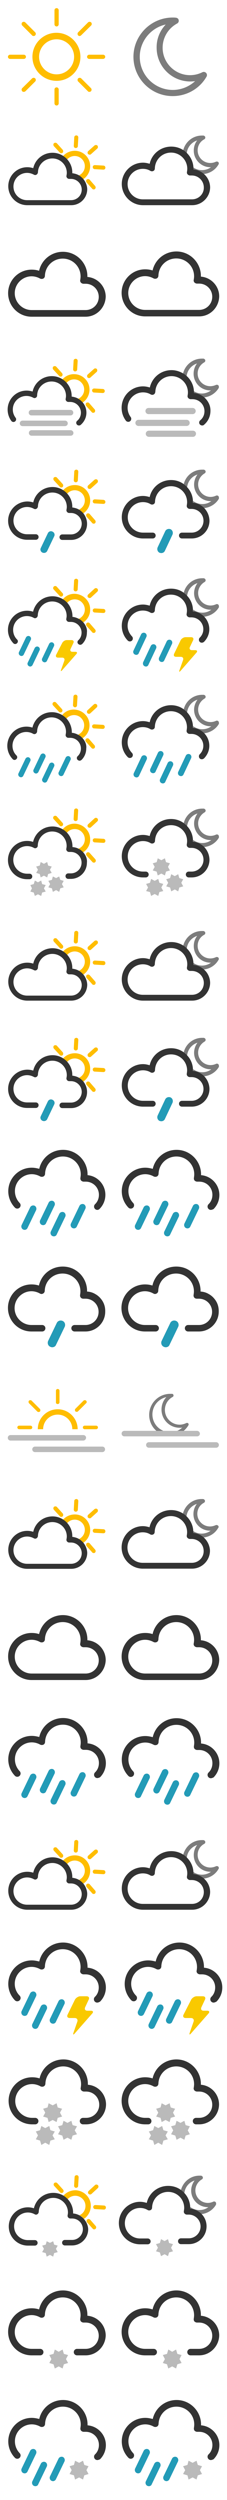 <?xml version="1.0" encoding="utf-8"?>
<!-- Generator: Adobe Illustrator 18.0.0, SVG Export Plug-In . SVG Version: 6.00 Build 0)  -->
<!DOCTYPE svg PUBLIC "-//W3C//DTD SVG 1.1//EN" "http://www.w3.org/Graphics/SVG/1.1/DTD/svg11.dtd">
<svg version="1.1" id="Laag_1" xmlns="http://www.w3.org/2000/svg" xmlns:xlink="http://www.w3.org/1999/xlink" x="0px" y="0px"
	 width="140px" height="1540px" viewBox="0 0 140 1540" enable-background="new 0 0 140 1540" xml:space="preserve">
<g>
	<g>
		<path fill="#FFBD00" d="M34.9,49.8C26.7,49.8,20,43.2,20,35s6.7-14.8,14.8-14.8c8.2,0,14.8,6.7,14.8,14.8S43.1,49.8,34.9,49.8z
			 M34.9,24.2c-6,0-10.8,4.9-10.8,10.8s4.9,10.8,10.8,10.8c6,0,10.8-4.9,10.8-10.8S40.8,24.2,34.9,24.2z"/>
	</g>
	<g>
		<g>
			<path fill="#FFBD00" d="M63.5,36.3H55c-0.7,0-1.3-0.6-1.3-1.3s0.6-1.3,1.3-1.3h8.6c0.7,0,1.3,0.6,1.3,1.3S64.3,36.3,63.5,36.3z"
				/>
		</g>
		<g>
			<path fill="#FFBD00" d="M14.7,36.3H6.2c-0.7,0-1.3-0.6-1.3-1.3s0.6-1.3,1.3-1.3h8.5c0.7,0,1.3,0.6,1.3,1.3S15.4,36.3,14.7,36.3z"
				/>
		</g>
		<g>
			<path fill="#FFBD00" d="M34.9,65c-0.7,0-1.3-0.6-1.3-1.3v-8.6c0-0.7,0.6-1.3,1.3-1.3c0.7,0,1.3,0.6,1.3,1.3v8.6
				C36.2,64.4,35.6,65,34.9,65z"/>
		</g>
		<g>
			<path fill="#FFBD00" d="M34.9,16.3c-0.7,0-1.3-0.6-1.3-1.3V6.3c0-0.7,0.6-1.3,1.3-1.3c0.7,0,1.3,0.6,1.3,1.3v8.6
				C36.2,15.7,35.6,16.3,34.9,16.3z"/>
		</g>
		<g>
			<path fill="#FFBD00" d="M49.1,22.2c-0.3,0-0.7-0.1-0.9-0.4c-0.5-0.5-0.5-1.4,0-1.9l6.1-6.1c0.5-0.5,1.4-0.5,1.9,0
				c0.5,0.5,0.5,1.4,0,1.9L50,21.8C49.8,22,49.4,22.2,49.1,22.2z"/>
		</g>
		<g>
			<path fill="#FFBD00" d="M14.6,56.6c-0.3,0-0.7-0.1-0.9-0.4c-0.5-0.5-0.5-1.4,0-1.9l6.1-6c0.5-0.5,1.4-0.5,1.9,0
				c0.5,0.5,0.5,1.4,0,1.9l-6,6C15.3,56.5,15,56.6,14.6,56.6z"/>
		</g>
		<g>
			<path fill="#FFBD00" d="M55.1,56.6c-0.3,0-0.7-0.1-0.9-0.4l-6-6c-0.5-0.5-0.5-1.4,0-1.9c0.5-0.5,1.4-0.5,1.9,0l6,6
				c0.5,0.5,0.5,1.4,0,1.9C55.8,56.5,55.5,56.6,55.1,56.6z"/>
		</g>
		<g>
			<path fill="#FFBD00" d="M20.7,22.2c-0.3,0-0.7-0.1-0.9-0.4l-6.1-6.1c-0.5-0.5-0.5-1.4,0-1.9c0.5-0.5,1.4-0.5,1.9,0l6.1,6.1
				c0.5,0.5,0.5,1.4,0,1.9C21.4,22.1,21.1,22.2,20.7,22.2z"/>
		</g>
	</g>
</g>
<g>
	<path fill="#FFBD00" d="M41.4,98.2c1.3-1.4,3.1-2.2,5-2.1c3.4,0.2,6.1,3.1,5.9,6.6c-0.1,2.4-1.6,4.4-3.7,5.4c1,0.6,2,1.4,2.7,2.3
		c2.5-1.6,4.1-4.4,4.3-7.5c0.3-5.3-3.8-9.8-9.1-10c-3-0.1-5.8,1.1-7.7,3.3C39.8,96.7,40.7,97.4,41.4,98.2z"/>
	<path fill="#FFBD00" d="M63.8,102l-5.3-0.3c-0.7,0-1.3,0.5-1.3,1.2c0,0.7,0.5,1.3,1.2,1.3l5.3,0.3c0,0,0,0,0.1,0
		c0.7,0,1.2-0.5,1.2-1.2C65,102.6,64.5,102,63.8,102z"/>
	<path fill="#FFBD00" d="M46.7,91.2C46.7,91.2,46.7,91.2,46.7,91.2c0.7,0,1.3-0.5,1.3-1.2l0.3-5.3c0-0.7-0.5-1.3-1.2-1.3
		c-0.7,0-1.3,0.5-1.3,1.2l-0.3,5.3C45.5,90.6,46,91.2,46.7,91.2z"/>
	<path fill="#FFBD00" d="M55.3,95.3c0.3,0,0.6-0.1,0.8-0.3l3.9-3.5c0.5-0.5,0.5-1.2,0.1-1.8c-0.5-0.5-1.2-0.5-1.8-0.1l-3.9,3.5
		c-0.5,0.5-0.5,1.2-0.1,1.8C54.6,95.1,55,95.3,55.3,95.3z"/>
	<path fill="#FFBD00" d="M55.3,110.7c-0.5-0.5-1.2-0.5-1.8-0.1c-0.5,0.5-0.5,1.2-0.1,1.8l3.5,3.9c0.2,0.3,0.6,0.4,0.9,0.4
		c0.3,0,0.6-0.1,0.8-0.3c0.5-0.5,0.5-1.2,0.1-1.8L55.3,110.7z"/>
	<path fill="#FFBD00" d="M36.9,94c0.2,0.3,0.6,0.4,0.9,0.4c0.3,0,0.6-0.1,0.8-0.3c0.5-0.5,0.5-1.2,0.1-1.8l-3.6-4
		c-0.5-0.5-1.2-0.5-1.8-0.1c-0.5,0.5-0.5,1.2-0.1,1.8L36.9,94z"/>
	<path fill="#333333" d="M51.4,110.3c-0.8-0.9-1.7-1.7-2.7-2.3c-1.2-0.7-2.6-1.1-4.1-1.3c0-0.1,0-0.2,0-0.4c0-3.2-1.2-6-3.2-8.2
		c-0.7-0.8-1.6-1.5-2.5-2.1c-1.9-1.2-4.1-1.9-6.5-1.9c-5.8,0-10.7,4-11.9,9.5c-1.2-0.4-2.4-0.6-3.7-0.6c-6.5,0-11.7,5.3-11.7,11.7
		c0,6.5,5.3,11.7,11.7,11.7h27.1c5.5,0,9.9-4.4,9.9-9.9C53.7,114.2,52.8,112,51.4,110.3z M43.8,123.3H16.7c-4.7,0-8.4-3.8-8.4-8.4
		c0-4.7,3.8-8.4,8.4-8.4c1.5,0,2.9,0.4,4.2,1.1c0.5,0.3,1.1,0.3,1.6,0c0.5-0.3,0.8-0.8,0.9-1.4c0.1-4.8,4.1-8.6,8.9-8.6
		c4.9,0,8.9,4,8.9,8.9c0,0.6-0.1,1.1-0.2,1.7c-0.1,0.5,0,1,0.4,1.4c0.3,0.4,0.8,0.6,1.3,0.6c0,0,0,0,0,0l1.1,0c3.6,0,6.6,3,6.6,6.6
		S47.5,123.3,43.8,123.3z"/>
</g>
<g>
	<g>
		<path fill="#7C7C7C" d="M106.5,59.2c-13.4,0-24.2-10.9-24.2-24.2s10.9-24.2,24.2-24.2c0.6,0,1.3,0,2,0.1c0.9,0.1,1.6,0.7,1.7,1.5
			c0.2,0.8-0.2,1.7-1,2.1c-5.5,3-8.9,8.7-8.9,14.9c0,9.3,7.6,16.9,16.9,16.9c2.6,0,5.2-0.6,7.6-1.8c0.8-0.4,1.7-0.2,2.3,0.4
			c0.6,0.6,0.7,1.6,0.3,2.3C123.1,54.7,115.1,59.2,106.5,59.2z M102.2,15.1c-9.1,2-16,10.2-16,19.9c0,11.2,9.1,20.4,20.4,20.4
			c5.1,0,10-2,13.7-5.4c-1,0.1-1.9,0.2-2.9,0.2c-11.5,0-20.8-9.3-20.8-20.8C96.5,24,98.6,18.9,102.2,15.1z"/>
	</g>
</g>
<g>
	<path fill="#7C7C7C" d="M134.7,99.9c-0.4-0.4-1-0.5-1.5-0.3c-1.1,0.5-2.2,0.8-3.5,0.8c-4.3,0-7.8-3.5-7.8-7.8
		c0-2.9,1.6-5.5,4.1-6.8c0.5-0.3,0.7-0.8,0.6-1.3c-0.1-0.5-0.6-0.9-1.1-1c-0.3,0-0.6,0-1,0c-5.6,0-10.2,3.9-11.5,9
		c0.8,0.5,1.5,1.1,2.2,1.8c0.4-3.7,3-6.7,6.4-7.8c-1.4,1.8-2.1,3.9-2.1,6.3c0,5.6,4.6,10.2,10.2,10.2c0.1,0,0.3,0,0.4,0
		c-1.6,1.2-3.6,1.8-5.6,1.8c-1.9,0-3.8-0.6-5.3-1.7c0,0.3,0,0.6,0,0.9c0,0.1,0,0.3,0,0.4c2.5,0.2,4.8,1.2,6.5,2.8
		c3.7-0.4,7.1-2.5,9-5.8C135.1,100.9,135,100.3,134.7,99.9z"/>
	<path fill="#333333" d="M125.8,107.2c-1.8-1.6-4-2.6-6.5-2.8c0-0.1,0-0.3,0-0.4c0-0.3,0-0.6,0-0.9c-0.2-3.4-1.7-6.5-4-8.8
		c-0.7-0.7-1.4-1.3-2.2-1.8c-2.2-1.4-4.7-2.2-7.5-2.2c-6.5,0-12,4.5-13.3,10.6c-1.3-0.4-2.7-0.7-4.1-0.7c-7.2,0-13.1,5.9-13.1,13.1
		c0,7.2,5.9,13.1,13.1,13.1h30.3c6.1,0,11.1-5,11.1-11.1C129.5,112.1,128.1,109.2,125.8,107.2z M118.4,122.8H88.1
		c-5.2,0-9.4-4.2-9.4-9.4c0-5.2,4.2-9.4,9.4-9.4c1.7,0,3.3,0.4,4.7,1.3c0.6,0.3,1.3,0.3,1.8,0c0.6-0.3,0.9-0.9,0.9-1.6
		c0.2-5.4,4.5-9.7,10-9.7c5.5,0,10,4.5,10,10c0,0.6-0.1,1.3-0.2,1.9c-0.1,0.5,0,1.1,0.4,1.5c0.4,0.4,0.9,0.7,1.4,0.7l1.2,0
		c4.1,0,7.4,3.3,7.4,7.4C125.8,119.5,122.5,122.8,118.4,122.8z"/>
</g>
<g>
	<path fill="#333333" d="M52.8,195.1H19.5c-8,0-14.5-6.5-14.5-14.5c0-8,6.5-14.5,14.5-14.5c1.6,0,3.1,0.2,4.6,0.7
		c1.5-6.7,7.5-11.7,14.7-11.7c8.3,0,15.1,6.8,15.1,15.1c0,0.1,0,0.3,0,0.4c6.3,0.5,11.3,5.8,11.3,12.2
		C65,189.6,59.5,195.1,52.8,195.1z M19.5,170.2c-5.7,0-10.4,4.7-10.4,10.4c0,5.7,4.7,10.4,10.4,10.4h33.3c4.5,0,8.1-3.6,8.1-8.1
		c0-4.5-3.6-8.1-8.1-8.1l-1.3,0c-0.6,0-1.2-0.3-1.6-0.7c-0.4-0.5-0.6-1.1-0.4-1.7c0.1-0.7,0.2-1.4,0.2-2.1c0-6.1-4.9-11-11-11
		c-6,0-10.8,4.7-11,10.6c0,0.7-0.4,1.4-1,1.7c-0.6,0.3-1.4,0.3-2,0C23.1,170.7,21.3,170.2,19.5,170.2z"/>
</g>
<g>
	<path fill="#333333" d="M122.8,194.9H89.5c-8,0-14.5-6.5-14.5-14.5c0-8,6.5-14.5,14.5-14.5c1.6,0,3.1,0.2,4.6,0.7
		c1.5-6.7,7.5-11.7,14.7-11.7c8.3,0,15.1,6.8,15.1,15.1c0,0.1,0,0.3,0,0.4c6.3,0.5,11.3,5.8,11.3,12.2
		C135,189.5,129.5,194.9,122.8,194.9z M89.5,170.1c-5.7,0-10.4,4.7-10.4,10.4c0,5.7,4.7,10.4,10.4,10.4h33.3c4.5,0,8.1-3.6,8.1-8.1
		c0-4.5-3.6-8.1-8.1-8.1l-1.3,0c-0.6,0-1.2-0.3-1.6-0.7c-0.4-0.5-0.6-1.1-0.4-1.7c0.1-0.7,0.2-1.4,0.2-2.1c0-6.1-4.9-11-11-11
		c-6,0-10.8,4.7-11,10.6c0,0.7-0.4,1.4-1,1.7c-0.6,0.3-1.4,0.3-2,0C93.1,170.6,91.3,170.1,89.5,170.1z"/>
</g>
<g>
	<path fill="#FFBD00" d="M41,235.8c1.3-1.4,3.1-2.2,5-2.1c1.7,0.1,3.2,0.8,4.3,2.1c1.1,1.2,1.7,2.8,1.6,4.5
		c-0.1,2.4-1.6,4.4-3.7,5.4c1,0.6,2,1.4,2.7,2.3c2.5-1.6,4.1-4.4,4.3-7.5c0.1-2.6-0.7-5-2.5-6.9c-1.7-1.9-4.1-3-6.6-3.1
		c-3-0.2-5.8,1.1-7.7,3.3C39.4,234.3,40.3,235,41,235.8z"/>
	<path fill="#FFBD00" d="M63.4,239.6l-5.3-0.3c-0.7,0-1.3,0.5-1.3,1.2c0,0.7,0.5,1.3,1.2,1.3l5.3,0.3c0,0,0,0,0.1,0
		c0.7,0,1.2-0.5,1.2-1.2C64.6,240.2,64.1,239.6,63.4,239.6z"/>
	<path fill="#FFBD00" d="M46.3,228.8C46.3,228.8,46.3,228.8,46.3,228.8c0.7,0,1.3-0.5,1.3-1.2l0.3-5.3c0-0.7-0.5-1.3-1.2-1.3
		c-0.7,0-1.3,0.5-1.3,1.2l-0.3,5.3C45.1,228.2,45.6,228.8,46.3,228.8z"/>
	<path fill="#FFBD00" d="M54.9,232.9c0.3,0,0.6-0.1,0.8-0.3l3.9-3.5c0.5-0.5,0.5-1.2,0.1-1.8c-0.5-0.5-1.2-0.5-1.7-0.1l-3.9,3.5
		c-0.5,0.5-0.5,1.2-0.1,1.8C54.2,232.8,54.6,232.9,54.9,232.9z"/>
	<path fill="#FFBD00" d="M55,248.3c-0.5-0.5-1.2-0.5-1.8-0.1c-0.5,0.5-0.5,1.2-0.1,1.8l3.5,3.9c0.2,0.3,0.6,0.4,0.9,0.4
		c0.3,0,0.6-0.1,0.8-0.3c0.5-0.5,0.5-1.2,0.1-1.8L55,248.3z"/>
	<path fill="#FFBD00" d="M36.5,231.6c0.2,0.3,0.6,0.4,0.9,0.4c0.3,0,0.6-0.1,0.8-0.3c0.5-0.5,0.5-1.2,0.1-1.8l-3.6-4
		c-0.5-0.5-1.2-0.5-1.8-0.1c-0.5,0.5-0.5,1.2-0.1,1.8L36.5,231.6z"/>
	<path fill="#333333" d="M51,247.9c-0.8-0.9-1.7-1.7-2.7-2.3c-1.2-0.7-2.6-1.1-4.1-1.3c0-0.1,0-0.2,0-0.4c0-3.2-1.2-6-3.2-8.2
		c-0.7-0.8-1.6-1.5-2.5-2.1c-1.9-1.2-4.1-1.9-6.5-1.9c-5.8,0-10.7,4-11.9,9.5c-1.2-0.4-2.4-0.6-3.7-0.6c-6.5,0-11.7,5.3-11.7,11.7
		c0,2.5,0.8,5,2.3,7c0.5,0.7,1.6,0.9,2.3,0.3c0.7-0.5,0.9-1.6,0.3-2.3c-1.1-1.5-1.7-3.2-1.7-5c0-4.7,3.8-8.4,8.4-8.4
		c1.5,0,2.9,0.4,4.2,1.1c0.5,0.3,1.1,0.3,1.6,0c0.5-0.3,0.8-0.8,0.8-1.4c0.1-4.8,4.1-8.6,8.9-8.6c4.9,0,8.9,4,8.9,8.9
		c0,0.6-0.1,1.1-0.2,1.7c-0.1,0.5,0,1,0.4,1.4c0.3,0.4,0.8,0.6,1.3,0.6c0,0,0,0,0,0l1.1,0c3.6,0,6.6,3,6.6,6.6c0,1.9-0.8,3.8-2.3,5
		c-0.7,0.6-0.8,1.6-0.2,2.3c0.3,0.4,0.8,0.6,1.3,0.6c0.4,0,0.8-0.1,1.1-0.4c2.2-1.9,3.5-4.6,3.5-7.5C53.3,251.9,52.5,249.6,51,247.9
		z"/>
	<path fill="#BABABA" d="M43.5,255.9c0.9,0,1.7-0.7,1.7-1.7c0-0.9-0.7-1.7-1.7-1.7H19.4c-0.9,0-1.7,0.7-1.7,1.7
		c0,0.9,0.7,1.7,1.7,1.7H43.5z"/>
	<path fill="#BABABA" d="M43.6,265H19.5c-0.9,0-1.7,0.7-1.7,1.7c0,0.9,0.7,1.7,1.7,1.7h24.1c0.9,0,1.7-0.7,1.7-1.7
		C45.3,265.8,44.5,265,43.6,265z"/>
	<path fill="#BABABA" d="M41.8,260.8c0-0.9-0.7-1.7-1.7-1.7H13.9c-0.9,0-1.7,0.7-1.7,1.7c0,0.9,0.7,1.7,1.7,1.7h26.3
		C41.1,262.4,41.8,261.7,41.8,260.8z"/>
</g>
<g>
	<g>
		<path fill="#7C7C7C" d="M134.7,237.4c-0.4-0.4-1-0.5-1.5-0.3c-1.1,0.5-2.3,0.8-3.5,0.8c-4.3,0-7.8-3.5-7.8-7.8
			c0-2.9,1.6-5.5,4.1-6.9c0.5-0.3,0.7-0.8,0.6-1.3c-0.1-0.5-0.6-0.9-1.1-1c-0.3,0-0.6,0-1,0c-5.6,0-10.3,3.9-11.6,9.1
			c0.8,0.5,1.5,1,2.2,1.6c0.5-3.6,3-6.6,6.4-7.7c-1.4,1.8-2.1,4-2.1,6.3c0,5.7,4.6,10.3,10.3,10.3c0.1,0,0.3,0,0.4,0
			c-1.6,1.2-3.6,1.9-5.6,1.9c-1.8,0-3.5-0.5-4.9-1.4c0,0.3,0,0.5,0,0.8c0,0.1,0,0.3,0,0.4c2.4,0.2,4.5,1.1,6.3,2.6
			c3.7-0.4,7.1-2.6,9-5.8C135.1,238.4,135,237.8,134.7,237.4z"/>
		<path fill="#333333" d="M125.9,244.7c-1.7-1.4-3.9-2.4-6.3-2.6c0-0.1,0-0.3,0-0.4c0-0.3,0-0.5,0-0.8c-0.2-3.7-1.9-7-4.5-9.3
			c-0.7-0.6-1.4-1.2-2.2-1.6c-2.1-1.2-4.5-2-7.1-2c-6.6,0-12,4.5-13.4,10.7c-1.3-0.4-2.7-0.7-4.2-0.7c-7.3,0-13.2,5.9-13.2,13.2
			c0,2.9,0.9,5.6,2.6,7.9c0.6,0.8,1.8,1,2.6,0.4c0.8-0.6,1-1.8,0.4-2.6c-1.2-1.6-1.9-3.6-1.9-5.7c0-5.2,4.3-9.5,9.5-9.5
			c1.7,0,3.3,0.4,4.8,1.3c0.6,0.3,1.3,0.3,1.8,0c0.6-0.3,0.9-0.9,1-1.6c0.2-5.5,4.6-9.7,10-9.7c5.5,0,10.1,4.5,10.1,10.1
			c0,0.6-0.1,1.3-0.2,1.9c-0.1,0.5,0,1.1,0.4,1.5c0.4,0.4,0.9,0.7,1.4,0.7c0,0,0,0,0,0l1.2,0c4.1,0,7.4,3.3,7.4,7.4
			c0,2.2-0.9,4.2-2.6,5.6c-0.8,0.7-0.9,1.8-0.2,2.6c0.4,0.4,0.9,0.6,1.4,0.6c0.4,0,0.9-0.1,1.2-0.5c2.5-2.1,3.9-5.2,3.9-8.5
			C129.9,249.8,128.3,246.8,125.9,244.7z"/>
	</g>
	<g>
		<path fill="#BABABA" d="M118.8,255.1H91.6c-1,0-1.9-0.8-1.9-1.9c0-1,0.8-1.9,1.9-1.9h27.2c1,0,1.9,0.8,1.9,1.9
			C120.7,254.3,119.8,255.1,118.8,255.1z"/>
	</g>
	<g>
		<path fill="#BABABA" d="M119,269.1H91.8c-1,0-1.9-0.8-1.9-1.9c0-1,0.8-1.9,1.9-1.9H119c1,0,1.9,0.8,1.9,1.9
			C120.8,268.3,120,269.1,119,269.1z"/>
	</g>
	<g>
		<path fill="#BABABA" d="M115.1,262.4H85.4c-1,0-1.9-0.8-1.9-1.9c0-1,0.8-1.9,1.9-1.9h29.7c1,0,1.9,0.8,1.9,1.9
			C117,261.6,116.1,262.4,115.1,262.4z"/>
	</g>
</g>
<g>
	<g>
		<path fill="#FFBD00" d="M41.4,304.1c1.3-1.4,3.1-2.2,5-2.1c3.4,0.2,6.1,3.1,5.9,6.6c-0.1,2.4-1.6,4.4-3.7,5.4c1,0.6,2,1.4,2.7,2.3
			c2.5-1.7,4.1-4.4,4.3-7.5c0.3-5.3-3.8-9.8-9.1-10c-3-0.1-5.8,1.1-7.7,3.3C39.8,302.6,40.7,303.3,41.4,304.1z"/>
		<path fill="#FFBD00" d="M63.8,307.9l-5.3-0.3c-0.7,0-1.3,0.5-1.3,1.2c0,0.7,0.5,1.3,1.2,1.3l5.3,0.3c0,0,0,0,0.1,0
			c0.7,0,1.2-0.5,1.2-1.2C65,308.5,64.5,308,63.8,307.9z"/>
		<path fill="#FFBD00" d="M46.7,297.1C46.7,297.1,46.7,297.1,46.7,297.1c0.7,0,1.3-0.5,1.3-1.2l0.3-5.3c0-0.7-0.5-1.3-1.2-1.3
			c-0.7,0-1.3,0.5-1.3,1.2l-0.3,5.3C45.5,296.5,46,297.1,46.7,297.1z"/>
		<path fill="#FFBD00" d="M55.3,301.2c0.3,0,0.6-0.1,0.8-0.3l3.9-3.5c0.5-0.5,0.5-1.2,0.1-1.8c-0.5-0.5-1.2-0.5-1.8-0.1l-3.9,3.5
			c-0.5,0.5-0.5,1.2-0.1,1.8C54.6,301.1,55,301.2,55.3,301.2z"/>
		<path fill="#FFBD00" d="M55.3,316.6c-0.5-0.5-1.2-0.5-1.8-0.1c-0.5,0.5-0.5,1.2-0.1,1.8l3.5,3.9c0.2,0.3,0.6,0.4,0.9,0.4
			c0.3,0,0.6-0.1,0.8-0.3c0.5-0.5,0.5-1.2,0.1-1.8L55.3,316.6z"/>
		<path fill="#FFBD00" d="M36.9,299.9c0.2,0.3,0.6,0.4,0.9,0.4c0.3,0,0.6-0.1,0.8-0.3c0.5-0.5,0.5-1.2,0.1-1.8l-3.6-4
			c-0.5-0.5-1.2-0.5-1.8-0.1c-0.5,0.5-0.5,1.2-0.1,1.8L36.9,299.9z"/>
		<path fill="#333333" d="M51.4,316.2c-0.8-0.9-1.7-1.7-2.7-2.3c-1.2-0.7-2.6-1.1-4.1-1.3c0-0.1,0-0.2,0-0.4c0-3.2-1.2-6-3.2-8.2
			c-0.7-0.8-1.6-1.5-2.5-2.1c-1.9-1.2-4.1-1.9-6.5-1.9c-5.8,0-10.7,4-11.9,9.5c-1.2-0.4-2.4-0.6-3.7-0.6C10.3,309,5,314.3,5,320.8
			c0,6.5,5.3,11.7,11.7,11.7h5.4c0.9,0,1.7-0.7,1.7-1.7c0-0.9-0.7-1.7-1.7-1.7h-5.4c-4.7,0-8.4-3.8-8.4-8.4c0-4.7,3.8-8.4,8.4-8.4
			c1.5,0,2.9,0.4,4.2,1.1c0.5,0.3,1.1,0.3,1.6,0c0.5-0.3,0.8-0.8,0.9-1.4c0.1-4.8,4.1-8.6,8.9-8.6c4.9,0,8.9,4,8.9,8.9
			c0,0.6-0.1,1.1-0.2,1.7c-0.1,0.5,0,1,0.4,1.4c0.3,0.4,0.8,0.6,1.3,0.6c0,0,0,0,0,0l1.1,0c3.6,0,6.6,3,6.6,6.6c0,3.6-3,6.6-6.6,6.6
			h-5.4c-0.9,0-1.7,0.7-1.7,1.7c0,0.9,0.7,1.7,1.7,1.7h5.4c5.5,0,9.9-4.4,9.9-9.9C53.7,320.2,52.8,318,51.4,316.2z"/>
	</g>
	<g>
		<g>
			<path fill="#333333" d="M27.1,340.6c-0.3,0-0.6-0.1-0.9-0.2c-1.1-0.5-1.6-1.8-1-2.9l4.3-9c0.5-1.1,1.8-1.6,2.9-1
				c1.1,0.5,1.6,1.8,1,2.9l-4.3,9C28.7,340.2,27.9,340.6,27.1,340.6z"/>
		</g>
		<g>
			<path fill="#239BB7" d="M27.1,340.6c-0.3,0-0.6-0.1-0.9-0.2c-1.1-0.5-1.6-1.8-1-2.9l4.3-9c0.5-1.1,1.8-1.6,2.9-1
				c1.1,0.5,1.6,1.8,1,2.9l-4.3,9C28.7,340.2,27.9,340.6,27.1,340.6z"/>
		</g>
	</g>
</g>
<g>
	<g>
		<path fill="#7C7C7C" d="M134.7,305.6c-0.4-0.4-1-0.5-1.4-0.3c-1.1,0.5-2.2,0.8-3.4,0.8c-4.3,0-7.7-3.5-7.7-7.7
			c0-2.8,1.6-5.4,4-6.8c0.5-0.3,0.7-0.8,0.6-1.3c-0.1-0.5-0.6-0.9-1.1-1c-0.3,0-0.6,0-1,0c-5.5,0-10.2,3.8-11.4,9
			c0.8,0.6,1.5,1.2,2.1,1.9c0.4-3.7,2.9-6.8,6.4-7.9c-1.3,1.7-2.1,3.9-2.1,6.2c0,5.6,4.6,10.2,10.2,10.2c0.1,0,0.3,0,0.4,0
			c-1.6,1.2-3.5,1.8-5.5,1.8c-2.1,0-4.1-0.7-5.7-1.9c0,0.3,0,0.6,0,0.9c0,0.1,0,0.3,0,0.4c2.6,0.2,5,1.3,6.8,3.1
			c3.7-0.4,7.2-2.5,9.1-5.8C135.1,306.5,135,306,134.7,305.6z"/>
		<path fill="#333333" d="M125.8,312.8c-1.8-1.7-4.1-2.9-6.8-3.1c0-0.1,0-0.3,0-0.4c0-0.3,0-0.6,0-0.9c-0.2-3.2-1.5-6.1-3.6-8.3
			c-0.6-0.7-1.4-1.3-2.1-1.9c-2.2-1.6-4.9-2.5-7.8-2.5c-6.5,0-11.9,4.5-13.2,10.5c-1.3-0.4-2.7-0.7-4.1-0.7
			c-7.2,0-13.1,5.9-13.1,13.1c0,7.2,5.9,13.1,13.1,13.1h6c1,0,1.8-0.8,1.8-1.8c0-1-0.8-1.8-1.8-1.8h-6c-5.2,0-9.4-4.2-9.4-9.4
			c0-5.2,4.2-9.4,9.4-9.4c1.6,0,3.3,0.4,4.7,1.3c0.6,0.3,1.2,0.3,1.8,0c0.6-0.3,0.9-0.9,0.9-1.5c0.2-5.4,4.5-9.6,9.9-9.6
			c5.5,0,9.9,4.4,9.9,9.9c0,0.6-0.1,1.2-0.2,1.9c-0.1,0.5,0,1.1,0.4,1.5c0.3,0.4,0.9,0.7,1.4,0.7c0,0,0,0,0,0l1.2,0
			c4,0,7.3,3.3,7.3,7.3c0,4-3.3,7.3-7.3,7.3h-6c-1,0-1.8,0.8-1.8,1.8c0,1,0.8,1.8,1.8,1.8h6c6.1,0,11-4.9,11-11
			C129.1,317.6,127.8,314.8,125.8,312.8z"/>
	</g>
	<g>
		<path fill="#239BB7" d="M99.5,340.7c-0.4,0-0.7-0.1-1.1-0.2c-1.2-0.6-1.7-2-1.2-3.3l4.7-10c0.6-1.2,2-1.7,3.3-1.2
			c1.2,0.6,1.7,2,1.2,3.3l-4.7,10C101.3,340.2,100.4,340.7,99.5,340.7z"/>
	</g>
</g>
<g>
	<g>
		<path fill="#239BB7" d="M13.2,404.1c-0.2,0-0.5-0.1-0.7-0.2c-0.8-0.4-1.2-1.4-0.8-2.2l4.3-9c0.4-0.8,1.4-1.2,2.2-0.8
			c0.8,0.4,1.2,1.4,0.8,2.2l-4.3,9C14.4,403.8,13.8,404.1,13.2,404.1z"/>
	</g>
	<g>
		<path fill="#239BB7" d="M18.6,410.6c-0.2,0-0.5-0.1-0.7-0.2c-0.8-0.4-1.2-1.4-0.8-2.2l4.3-9c0.4-0.8,1.4-1.2,2.2-0.8
			c0.8,0.4,1.2,1.4,0.8,2.2l-4.3,9C19.8,410.2,19.2,410.6,18.6,410.6z"/>
	</g>
	<g>
		<path fill="#239BB7" d="M27.5,408c-0.2,0-0.5-0.1-0.7-0.2c-0.8-0.4-1.2-1.4-0.8-2.2l4.3-9c0.4-0.8,1.4-1.2,2.2-0.8
			c0.8,0.4,1.2,1.4,0.8,2.2l-4.3,9C28.7,407.7,28.1,408,27.5,408z"/>
	</g>
	<g>
		<path fill="#FFBD00" d="M41.4,371.3c1.3-1.4,3.1-2.2,5-2.1c1.7,0.1,3.2,0.8,4.3,2.1c1.1,1.2,1.7,2.9,1.6,4.5
			c-0.1,2.4-1.6,4.4-3.7,5.4c1.1,0.6,2,1.3,2.8,2.2c2.5-1.7,4.1-4.4,4.2-7.5c0.1-2.6-0.7-5-2.5-6.9c-1.7-1.9-4.1-3-6.6-3.2
			c-3-0.2-5.8,1-7.7,3.3C39.8,369.7,40.6,370.5,41.4,371.3z"/>
		<path fill="#FFBD00" d="M63.8,375.1l-5.3-0.3c-0.7,0-1.3,0.5-1.3,1.2c0,0.7,0.5,1.3,1.2,1.3l5.3,0.3c0,0,0,0,0.1,0
			c0.7,0,1.2-0.5,1.2-1.2C65,375.7,64.5,375.1,63.8,375.1z"/>
		<path fill="#FFBD00" d="M46.6,364.3C46.6,364.3,46.7,364.3,46.6,364.3c0.7,0,1.3-0.5,1.3-1.2l0.3-5.3c0-0.7-0.5-1.3-1.2-1.3
			c-0.7,0-1.3,0.5-1.3,1.2l-0.3,5.3C45.4,363.7,45.9,364.3,46.6,364.3z"/>
		<path fill="#FFBD00" d="M55.3,368.4c0.3,0,0.6-0.1,0.8-0.3l3.9-3.6c0.5-0.5,0.6-1.2,0.1-1.8c-0.5-0.5-1.2-0.6-1.8-0.1l-3.9,3.6
			c-0.5,0.5-0.6,1.2-0.1,1.8C54.6,368.2,54.9,368.4,55.3,368.4z"/>
		<path fill="#FFBD00" d="M55.3,383.9c-0.5-0.5-1.2-0.6-1.8-0.1c-0.5,0.5-0.6,1.2-0.1,1.8l3.5,3.9c0.2,0.3,0.6,0.4,0.9,0.4
			c0.3,0,0.6-0.1,0.8-0.3c0.5-0.5,0.5-1.2,0.1-1.8L55.3,383.9z"/>
		<path fill="#FFBD00" d="M36.8,367.1c0.2,0.3,0.6,0.4,0.9,0.4c0.3,0,0.6-0.1,0.8-0.3c0.5-0.5,0.6-1.2,0.1-1.8l-3.6-4
			c-0.5-0.5-1.2-0.6-1.8-0.1c-0.5,0.5-0.6,1.2-0.1,1.8L36.8,367.1z"/>
		<path fill="#333333" d="M51.4,383.4c-0.8-0.9-1.7-1.7-2.8-2.2c-1.2-0.6-2.5-1.1-3.9-1.2c0-0.1,0-0.2,0-0.4c0-3.2-1.3-6.2-3.3-8.4
			c-0.8-0.8-1.6-1.5-2.6-2.1c-1.9-1.1-4-1.8-6.4-1.8c-5.9,0-10.7,4-12,9.5c-1.2-0.4-2.4-0.6-3.7-0.6c-6.5,0-11.8,5.3-11.8,11.8
			c0,3.1,1.2,6,3.3,8.2c0.6,0.7,1.7,0.7,2.3,0c0.7-0.6,0.7-1.7,0-2.3c-1.6-1.6-2.4-3.7-2.4-5.9c0-4.7,3.8-8.5,8.5-8.5
			c1.5,0,3,0.4,4.2,1.1c0.5,0.3,1.1,0.3,1.6,0c0.5-0.3,0.8-0.8,0.9-1.4c0.1-4.9,4.1-8.7,8.9-8.7c4.9,0,8.9,4,8.9,8.9
			c0,0.6-0.1,1.1-0.2,1.7c-0.1,0.5,0,1,0.4,1.4c0.3,0.4,0.8,0.6,1.3,0.6c0,0,0,0,0,0l1.1,0c3.6,0,6.6,3,6.6,6.6c0,1.8-0.7,3.5-2,4.7
			c-0.7,0.6-0.7,1.7,0,2.3c0.3,0.3,0.8,0.5,1.2,0.5c0.4,0,0.8-0.2,1.2-0.5c1.9-1.9,2.9-4.4,2.9-7.1
			C53.9,387.4,52.9,385.1,51.4,383.4z"/>
	</g>
	<g>
		<path fill="#F9C900" d="M38.4,396c0.5-0.9,1.7-1.7,2.7-1.7h3.1c1,0,1.5,0.8,1.1,1.7l-1.8,3.8c-0.4,0.9,0.1,1.7,1.1,1.7h1.9
			c1,0,1.3,0.6,0.6,1.4l-8.8,10c-0.7,0.8-1,0.6-0.6-0.4l2-5.6c0.3-1-0.2-1.8-1.3-1.8h-2.7c-1,0-1.5-0.8-1.1-1.7L38.4,396z"/>
	</g>
</g>
<g>
	<g>
		<path fill="#7C7C7C" d="M134.7,372.5c-0.4-0.4-1-0.5-1.4-0.3c-1.1,0.5-2.2,0.8-3.4,0.8c-4.3,0-7.7-3.5-7.7-7.7
			c0-2.8,1.6-5.4,4-6.8c0.5-0.3,0.7-0.8,0.6-1.3c-0.1-0.5-0.6-0.9-1.1-1c-0.3,0-0.6,0-1,0c-5.5,0-10.2,3.8-11.4,9
			c0.8,0.6,1.5,1.2,2.1,1.9c0.4-3.7,2.9-6.8,6.4-7.9c-1.3,1.7-2.1,3.9-2.1,6.2c0,5.6,4.6,10.2,10.2,10.2c0.1,0,0.3,0,0.4,0
			c-1.6,1.2-3.5,1.8-5.5,1.8c-2.1,0-4.1-0.7-5.7-1.9c0,0.3,0,0.6,0,0.9c0,0.1,0,0.3,0,0.4c2.6,0.2,5,1.3,6.8,3.1
			c3.7-0.4,7.2-2.5,9.1-5.8C135.1,373.5,135,372.9,134.7,372.5z"/>
		<path fill="#333333" d="M125.8,379.7c-1.8-1.7-4.1-2.9-6.8-3.1c0-0.1,0-0.3,0-0.4c0-0.3,0-0.6,0-0.9c-0.2-3.2-1.5-6.1-3.6-8.3
			c-0.6-0.7-1.4-1.3-2.1-1.9c-2.2-1.6-4.9-2.5-7.8-2.5c-6.5,0-11.9,4.5-13.2,10.5c-1.3-0.4-2.7-0.7-4.1-0.7
			c-7.2,0-13.1,5.9-13.1,13.1c0,3.4,1.3,6.7,3.7,9.1c0.7,0.7,1.9,0.7,2.6,0c0.7-0.7,0.7-1.9,0-2.6c-1.7-1.8-2.7-4.1-2.7-6.5
			c0-5.2,4.2-9.4,9.4-9.4c1.6,0,3.3,0.4,4.7,1.3c0.6,0.3,1.2,0.3,1.8,0c0.6-0.3,0.9-0.9,0.9-1.5c0.2-5.4,4.5-9.6,9.9-9.6
			c5.5,0,9.9,4.4,9.9,9.9c0,0.6-0.1,1.2-0.2,1.9c-0.1,0.5,0,1.1,0.4,1.5c0.4,0.4,0.9,0.7,1.4,0.7c0,0,0,0,0,0l1.2,0
			c4,0,7.3,3.3,7.3,7.3c0,2-0.8,3.8-2.2,5.2c-0.7,0.7-0.7,1.9,0,2.6c0.4,0.4,0.8,0.5,1.3,0.5c0.5,0,0.9-0.2,1.3-0.5
			c2.1-2.1,3.3-4.9,3.3-7.8C129.1,384.6,127.8,381.7,125.8,379.7z"/>
	</g>
	<g>
		<path fill="#239BB7" d="M84,403.4c-0.3,0-0.5-0.1-0.8-0.2c-0.9-0.4-1.3-1.5-0.9-2.4l4.7-10c0.4-0.9,1.5-1.3,2.4-0.9
			c0.9,0.4,1.3,1.5,0.9,2.4l-4.7,10C85.4,403,84.7,403.4,84,403.4z"/>
	</g>
	<g>
		<path fill="#239BB7" d="M90,410.6c-0.3,0-0.5-0.1-0.8-0.2c-0.9-0.4-1.3-1.5-0.9-2.5l4.7-10c0.4-0.9,1.5-1.3,2.4-0.9
			c0.9,0.4,1.3,1.5,0.9,2.4l-4.7,10C91.3,410.2,90.7,410.6,90,410.6z"/>
	</g>
	<g>
		<path fill="#239BB7" d="M99.8,407.8c-0.3,0-0.5-0.1-0.8-0.2c-0.9-0.4-1.3-1.5-0.9-2.5l4.7-10c0.4-0.9,1.5-1.3,2.4-0.9
			c0.9,0.4,1.3,1.5,0.9,2.4l-4.7,10C101.1,407.4,100.5,407.8,99.8,407.8z"/>
	</g>
	<g>
		<path fill="#F9C900" d="M111.4,394.4c0.5-1,1.9-1.9,3-1.9h3.5c1.2,0,1.7,0.9,1.2,1.9l-2,4.2c-0.5,1,0.1,1.9,1.2,1.9h2.1
			c1.2,0,1.5,0.7,0.7,1.6l-9.7,11.1c-0.8,0.9-1.1,0.7-0.7-0.4l2.2-6.2c0.4-1.1-0.2-2-1.4-2h-2.9c-1.2,0-1.7-0.8-1.2-1.9L111.4,394.4
			z"/>
	</g>
</g>
<g>
	<g>
		<path fill="#FFBD00" d="M41,442.6c1.3-1.4,3.1-2.2,5-2.1c1.7,0.1,3.2,0.8,4.3,2.1c1.1,1.2,1.7,2.9,1.6,4.5
			c-0.1,2.4-1.5,4.4-3.7,5.4c1.1,0.6,2,1.3,2.8,2.2c2.5-1.7,4.1-4.4,4.2-7.5c0.1-2.6-0.7-5-2.5-6.9c-1.7-1.9-4.1-3-6.6-3.2
			c-3-0.2-5.8,1-7.7,3.3C39.4,441.1,40.2,441.8,41,442.6z"/>
		<path fill="#FFBD00" d="M63.4,446.5l-5.3-0.3c-0.7,0-1.3,0.5-1.3,1.2c0,0.7,0.5,1.3,1.2,1.3l5.3,0.3c0,0,0,0,0.1,0
			c0.7,0,1.2-0.5,1.2-1.2C64.6,447.1,64.1,446.5,63.4,446.5z"/>
		<path fill="#FFBD00" d="M46.2,435.7C46.2,435.7,46.3,435.7,46.2,435.7c0.7,0,1.3-0.5,1.3-1.2l0.3-5.3c0-0.7-0.5-1.3-1.2-1.3
			c-0.7,0-1.3,0.5-1.3,1.2l-0.3,5.3C45,435,45.5,435.6,46.2,435.7z"/>
		<path fill="#FFBD00" d="M54.9,439.7c0.3,0,0.6-0.1,0.8-0.3l3.9-3.6c0.5-0.5,0.6-1.2,0.1-1.8c-0.5-0.5-1.2-0.6-1.8-0.1l-3.9,3.6
			c-0.5,0.5-0.5,1.2-0.1,1.8C54.2,439.6,54.5,439.7,54.9,439.7z"/>
		<path fill="#FFBD00" d="M54.9,455.2c-0.5-0.5-1.2-0.6-1.8-0.1c-0.5,0.5-0.6,1.2-0.1,1.8l3.5,3.9c0.2,0.3,0.6,0.4,0.9,0.4
			c0.3,0,0.6-0.1,0.8-0.3c0.5-0.5,0.5-1.2,0.1-1.8L54.9,455.2z"/>
		<path fill="#FFBD00" d="M36.4,438.5c0.2,0.3,0.6,0.4,0.9,0.4c0.3,0,0.6-0.1,0.8-0.3c0.5-0.5,0.6-1.2,0.1-1.8l-3.6-4
			c-0.5-0.5-1.2-0.6-1.8-0.1c-0.5,0.5-0.6,1.2-0.1,1.8L36.4,438.5z"/>
		<path fill="#333333" d="M51,454.8c-0.8-0.9-1.7-1.7-2.8-2.2c-1.2-0.6-2.5-1.1-3.9-1.2c0-0.1,0-0.2,0-0.4c0-3.2-1.3-6.2-3.3-8.4
			c-0.8-0.8-1.6-1.5-2.6-2.1c-1.9-1.1-4-1.8-6.4-1.8c-5.9,0-10.7,4-12,9.5c-1.2-0.4-2.4-0.6-3.7-0.6c-6.5,0-11.8,5.3-11.8,11.8
			c0,3.1,1.2,6,3.3,8.2c0.6,0.7,1.7,0.7,2.3,0c0.7-0.6,0.7-1.7,0-2.3c-1.6-1.6-2.4-3.7-2.4-5.9c0-4.7,3.8-8.5,8.5-8.5
			c1.5,0,3,0.4,4.2,1.1c0.5,0.3,1.1,0.3,1.6,0c0.5-0.3,0.8-0.8,0.9-1.4c0.1-4.9,4.1-8.7,8.9-8.7c4.9,0,8.9,4,8.9,8.9
			c0,0.6-0.1,1.1-0.2,1.7c-0.1,0.5,0,1,0.4,1.4c0.3,0.4,0.8,0.6,1.3,0.6c0,0,0,0,0,0l1.1,0c3.7,0,6.6,3,6.6,6.6c0,1.8-0.7,3.5-2,4.7
			c-0.7,0.6-0.7,1.7,0,2.3c0.3,0.3,0.8,0.5,1.2,0.5c0.4,0,0.8-0.2,1.2-0.5c1.9-1.9,2.9-4.4,2.9-7.1C53.5,458.8,52.5,456.5,51,454.8z
			"/>
	</g>
	<g>
		<path fill="#239BB7" d="M12.9,478.8c-0.2,0-0.5-0.1-0.7-0.2c-0.8-0.4-1.2-1.4-0.8-2.2l4.3-9c0.4-0.8,1.4-1.2,2.2-0.8
			c0.8,0.4,1.2,1.4,0.8,2.2l-4.3,9C14.1,478.5,13.5,478.8,12.9,478.8z"/>
	</g>
	<g>
		<path fill="#239BB7" d="M22.2,476.5c-0.2,0-0.5-0.1-0.7-0.2c-0.8-0.4-1.2-1.4-0.8-2.2l4.3-9c0.4-0.8,1.4-1.2,2.2-0.8
			c0.8,0.4,1.2,1.4,0.8,2.2l-4.3,9C23.4,476.1,22.8,476.5,22.2,476.5z"/>
	</g>
	<g>
		<path fill="#239BB7" d="M27.6,482.1c-0.2,0-0.5-0.1-0.7-0.2c-0.8-0.4-1.2-1.4-0.8-2.2l4.3-9c0.4-0.8,1.4-1.2,2.2-0.8
			c0.8,0.4,1.2,1.4,0.8,2.2l-4.3,9C28.8,481.8,28.2,482.1,27.6,482.1z"/>
	</g>
	<g>
		<path fill="#239BB7" d="M37.7,478.1c-0.2,0-0.5-0.1-0.7-0.2c-0.8-0.4-1.2-1.4-0.8-2.2l4.3-9c0.4-0.8,1.4-1.2,2.2-0.8
			c0.8,0.4,1.2,1.4,0.8,2.2l-4.3,9C38.9,477.8,38.3,478.1,37.7,478.1z"/>
	</g>
</g>
<g>
	<g>
		<path fill="#239BB7" d="M84.2,478.9c-0.3,0-0.5-0.1-0.8-0.2c-0.9-0.4-1.3-1.5-0.9-2.4l4.7-10c0.4-0.9,1.5-1.3,2.4-0.9
			c0.9,0.4,1.3,1.5,0.9,2.4l-4.7,10C85.5,478.5,84.9,478.9,84.2,478.9z"/>
	</g>
	<g>
		<path fill="#239BB7" d="M94.4,476.3c-0.3,0-0.5-0.1-0.8-0.2c-0.9-0.4-1.3-1.5-0.9-2.4l4.7-10c0.4-0.9,1.5-1.3,2.4-0.9
			c0.9,0.4,1.3,1.5,0.9,2.4l-4.7,10C95.8,475.9,95.1,476.3,94.4,476.3z"/>
	</g>
	<g>
		<path fill="#239BB7" d="M100.4,482.6c-0.3,0-0.5-0.1-0.8-0.2c-0.9-0.4-1.3-1.5-0.9-2.4l4.7-10c0.4-0.9,1.5-1.3,2.4-0.9
			c0.9,0.4,1.3,1.5,0.9,2.4l-4.7,10C101.8,482.2,101.1,482.6,100.4,482.6z"/>
	</g>
	<g>
		<path fill="#239BB7" d="M111.6,478.1c-0.3,0-0.5-0.1-0.8-0.2c-0.9-0.4-1.3-1.5-0.9-2.4l4.7-10c0.4-0.9,1.5-1.3,2.4-0.9
			c0.9,0.4,1.3,1.5,0.9,2.4l-4.7,10C112.9,477.7,112.3,478.1,111.6,478.1z"/>
	</g>
	<g>
		<path fill="#7C7C7C" d="M134.7,444.3c-0.4-0.4-1-0.5-1.4-0.3c-1.1,0.5-2.2,0.8-3.4,0.8c-4.3,0-7.7-3.5-7.7-7.7
			c0-2.8,1.6-5.4,4-6.8c0.5-0.3,0.7-0.8,0.6-1.3c-0.1-0.5-0.6-0.9-1.1-1c-0.3,0-0.6,0-1,0c-5.5,0-10.2,3.8-11.4,9
			c0.8,0.6,1.5,1.2,2.1,1.9c0.4-3.7,2.9-6.8,6.4-7.9c-1.3,1.8-2.1,3.9-2.1,6.2c0,5.6,4.6,10.2,10.2,10.2c0.1,0,0.3,0,0.4,0
			c-1.6,1.2-3.5,1.8-5.5,1.8c-2.1,0-4.1-0.7-5.7-1.9c0,0.3,0,0.6,0,0.9c0,0.1,0,0.3,0,0.4c2.6,0.2,5,1.3,6.8,3.1
			c3.7-0.4,7.2-2.5,9.1-5.8C135.1,445.3,135,444.7,134.7,444.3z"/>
		<path fill="#333333" d="M125.8,451.5c-1.8-1.7-4.1-2.9-6.8-3.1c0-0.1,0-0.3,0-0.4c0-0.3,0-0.6,0-0.9c-0.2-3.2-1.5-6.1-3.6-8.3
			c-0.6-0.7-1.4-1.3-2.1-1.9c-2.2-1.6-4.9-2.5-7.8-2.5c-6.5,0-11.9,4.5-13.2,10.5c-1.3-0.4-2.7-0.7-4.1-0.7
			c-7.2,0-13.1,5.9-13.1,13.1c0,3.4,1.3,6.7,3.7,9.1c0.7,0.7,1.9,0.7,2.6,0c0.7-0.7,0.7-1.9,0-2.6c-1.7-1.8-2.7-4.1-2.7-6.5
			c0-5.2,4.2-9.4,9.4-9.4c1.6,0,3.3,0.4,4.7,1.3c0.6,0.3,1.2,0.3,1.8,0c0.6-0.3,0.9-0.9,0.9-1.5c0.2-5.4,4.5-9.6,9.9-9.6
			c5.5,0,9.9,4.4,9.9,9.9c0,0.6-0.1,1.2-0.2,1.9c-0.1,0.5,0,1.1,0.4,1.5c0.3,0.4,0.9,0.7,1.4,0.7c0,0,0,0,0,0l1.2,0
			c4,0,7.3,3.3,7.3,7.3c0,2-0.8,3.8-2.2,5.2c-0.7,0.7-0.7,1.9,0,2.6c0.4,0.4,0.8,0.5,1.3,0.5c0.5,0,0.9-0.2,1.3-0.5
			c2.1-2.1,3.3-4.9,3.3-7.8C129.1,456.3,127.8,453.5,125.8,451.5z"/>
	</g>
</g>
<g>
	<g>
		<path fill="#7C7C7C" d="M134.7,514.4c-0.4-0.4-1-0.5-1.4-0.3c-1.1,0.5-2.2,0.8-3.4,0.8c-4.3,0-7.7-3.5-7.7-7.7
			c0-2.8,1.6-5.4,4-6.8c0.5-0.3,0.7-0.8,0.6-1.3c-0.1-0.5-0.6-0.9-1.1-1c-0.3,0-0.6,0-1,0c-5.5,0-10.2,3.8-11.4,9
			c0.8,0.6,1.5,1.2,2.1,1.9c0.4-3.7,2.9-6.8,6.4-7.9c-1.3,1.8-2.1,3.9-2.1,6.2c0,5.6,4.6,10.2,10.2,10.2c0.1,0,0.3,0,0.4,0
			c-1.6,1.2-3.5,1.8-5.5,1.8c-2.1,0-4.1-0.7-5.7-1.9c0,0.3,0,0.6,0,0.9c0,0.1,0,0.3,0,0.4c2.6,0.2,5,1.3,6.8,3.1
			c3.7-0.4,7.2-2.5,9.1-5.8C135.1,515.4,135,514.8,134.7,514.4z"/>
		<path fill="#333333" d="M125.8,521.6c-1.8-1.7-4.1-2.9-6.8-3.1c0-0.1,0-0.3,0-0.4c0-0.3,0-0.6,0-0.9c-0.2-3.2-1.5-6.1-3.6-8.3
			c-0.6-0.7-1.4-1.3-2.1-1.9c-2.2-1.6-4.9-2.5-7.8-2.5c-6.5,0-11.9,4.5-13.2,10.5c-1.3-0.4-2.7-0.7-4.1-0.7
			c-7.2,0-13.1,5.9-13.1,13.1c0,7.2,5.9,13.1,13.1,13.1h1.7c1,0,1.8-0.8,1.8-1.8c0-1-0.8-1.8-1.8-1.8h-1.7c-5.2,0-9.4-4.2-9.4-9.4
			c0-5.2,4.2-9.4,9.4-9.4c1.6,0,3.3,0.4,4.7,1.3c0.6,0.3,1.2,0.3,1.8,0c0.6-0.3,0.9-0.9,0.9-1.5c0.2-5.4,4.5-9.6,9.9-9.6
			c5.5,0,9.9,4.4,9.9,9.9c0,0.6-0.1,1.2-0.2,1.9c-0.1,0.5,0,1.1,0.4,1.5c0.3,0.4,0.9,0.7,1.4,0.7c0,0,0,0,0,0l1.2,0
			c4,0,7.3,3.3,7.3,7.3c0,4-3.3,7.3-7.3,7.3h-1.8c-1,0-1.8,0.8-1.8,1.8c0,1,0.8,1.8,1.8,1.8h1.8c6.1,0,11-4.9,11-11
			C129.1,526.4,127.8,523.6,125.8,521.6z"/>
	</g>
	<g>
		<polygon fill="#BABABA" points="99.5,529.9 101.7,528.7 102.4,531.1 104.8,531.8 103.6,534 104.8,536.2 102.4,536.9 101.7,539.3 
			99.5,538.1 97.3,539.3 96.6,536.9 94.2,536.2 95.4,534 94.2,531.8 96.6,531.1 97.3,528.7 		"/>
	</g>
	<g>
		<polygon fill="#BABABA" points="95.4,542.6 97.6,541.4 98.3,543.8 100.7,544.5 99.5,546.7 100.7,548.9 98.3,549.5 97.6,551.9 
			95.4,550.7 93.2,551.9 92.5,549.5 90.1,548.9 91.3,546.7 90.1,544.5 92.5,543.8 93.2,541.4 		"/>
	</g>
	<g>
		<polygon fill="#BABABA" points="107.8,539.7 109.9,538.5 110.6,540.9 113,541.6 111.8,543.8 113,546 110.6,546.7 109.9,549.1 
			107.8,547.9 105.6,549.1 104.9,546.7 102.5,546 103.7,543.8 102.5,541.6 104.9,540.9 105.6,538.5 		"/>
	</g>
</g>
<g>
	<g>
		<path fill="#FFBD00" d="M41.3,512.9c1.3-1.5,3.1-2.3,5.1-2.2c1.7,0.1,3.2,0.8,4.3,2.1c1.1,1.2,1.7,2.9,1.6,4.5
			c-0.1,2.5-1.7,4.6-3.9,5.5c1.1,0.6,2.1,1.3,2.9,2.2c2.5-1.6,4.2-4.4,4.3-7.5c0.1-2.6-0.7-5-2.5-6.9c-1.7-1.9-4.1-3-6.6-3.2
			c-3-0.2-5.9,1.1-7.8,3.4l0.4,0.3C39.9,511.6,40.6,512.3,41.3,512.9z"/>
		<path fill="#FFBD00" d="M63.8,516.7l-5.3-0.3c-0.7,0-1.3,0.5-1.3,1.2c0,0.7,0.5,1.3,1.2,1.3l5.3,0.3c0,0,0,0,0.1,0
			c0.7,0,1.2-0.5,1.2-1.2C65,517.3,64.5,516.7,63.8,516.7z"/>
		<path fill="#FFBD00" d="M46.6,505.8C46.6,505.8,46.7,505.8,46.6,505.8c0.7,0,1.3-0.5,1.3-1.2l0.3-5.3c0-0.7-0.5-1.3-1.2-1.3
			c-0.7,0-1.3,0.5-1.3,1.2l-0.3,5.3C45.4,505.2,45.9,505.8,46.6,505.8z"/>
		<path fill="#FFBD00" d="M55.3,509.9c0.3,0,0.6-0.1,0.8-0.3L60,506c0.5-0.5,0.6-1.2,0.1-1.8c-0.5-0.5-1.2-0.6-1.8-0.1l-3.9,3.6
			c-0.5,0.5-0.6,1.2-0.1,1.8C54.6,509.8,54.9,509.9,55.3,509.9z"/>
		<path fill="#FFBD00" d="M55.3,525.4c-0.5-0.5-1.2-0.6-1.8-0.1c-0.5,0.5-0.6,1.2-0.1,1.8L57,531c0.2,0.3,0.6,0.4,0.9,0.4
			c0.3,0,0.6-0.1,0.8-0.3c0.5-0.5,0.5-1.2,0.1-1.8L55.3,525.4z"/>
		<path fill="#FFBD00" d="M36.8,508.6c0.2,0.3,0.6,0.4,0.9,0.4c0.3,0,0.6-0.1,0.8-0.3c0.5-0.5,0.6-1.2,0.1-1.8l-3.6-4
			c-0.5-0.5-1.2-0.5-1.8-0.1c-0.5,0.5-0.6,1.2-0.1,1.8L36.8,508.6z"/>
		<path fill="#333333" d="M51.3,525c-0.8-0.9-1.8-1.7-2.9-2.2c-1.1-0.6-2.4-0.9-3.7-1c0-0.1,0-0.2,0-0.4c0-3.3-1.3-6.3-3.4-8.5
			c-0.7-0.7-1.4-1.3-2.2-1.8c-1.9-1.2-4.2-2-6.7-2c-5.9,0-10.7,4-12,9.5c-1.2-0.4-2.4-0.6-3.7-0.6c-6.5,0-11.8,5.3-11.8,11.8
			c0,6.5,5.3,11.8,11.8,11.8h1.5c0.9,0,1.7-0.7,1.7-1.7c0-0.9-0.7-1.7-1.7-1.7h-1.5c-4.7,0-8.5-3.8-8.5-8.5s3.8-8.5,8.5-8.5
			c1.5,0,3,0.4,4.2,1.1c0.5,0.3,1.1,0.3,1.6,0c0.5-0.3,0.8-0.8,0.8-1.4c0.1-4.9,4.1-8.7,8.9-8.7c4.9,0,8.9,4,8.9,8.9
			c0,0.6-0.1,1.1-0.2,1.7c-0.1,0.5,0,1,0.4,1.4c0.3,0.4,0.8,0.6,1.3,0.6c0,0,0,0,0,0l1.1,0c3.7,0,6.6,3,6.6,6.6c0,3.7-3,6.6-6.6,6.6
			h-1.6c-0.9,0-1.7,0.7-1.7,1.7c0,0.9,0.7,1.7,1.7,1.7h1.6c5.5,0,9.9-4.5,9.9-9.9C53.9,529.1,52.9,526.8,51.3,525z"/>
	</g>
	<polygon fill="#BABABA" points="31.9,533.8 29.7,533.2 29.1,531 27.1,532.1 25.1,531 24.5,533.2 22.3,533.8 23.4,535.8 22.3,537.7 
		24.5,538.4 25.1,540.5 27.1,539.4 29.1,540.5 29.7,538.4 31.9,537.7 30.8,535.8 	"/>
	<g>
		<polygon fill="#BABABA" points="23.4,543.5 25.4,542.4 26,544.6 28.2,545.2 27.1,547.2 28.2,549.2 26,549.8 25.4,551.9 
			23.4,550.9 21.5,551.9 20.8,549.8 18.7,549.2 19.7,547.2 18.7,545.2 20.8,544.6 21.5,542.4 		"/>
	</g>
	<g>
		<polygon fill="#BABABA" points="34.6,540.9 36.5,539.9 37.2,542 39.3,542.6 38.2,544.6 39.3,546.6 37.2,547.2 36.5,549.4 
			34.6,548.3 32.6,549.4 32,547.2 29.8,546.6 30.9,544.6 29.8,542.6 32,542 32.6,539.9 		"/>
	</g>
</g>
<g>
	<path fill="#FFBD00" d="M41.4,588.2c1.3-1.4,3.1-2.2,5-2.1c3.4,0.2,6.1,3.1,5.9,6.6c-0.1,2.4-1.6,4.4-3.7,5.4c1,0.6,2,1.4,2.7,2.3
		c2.5-1.6,4.1-4.4,4.3-7.5c0.3-5.3-3.8-9.8-9.1-10c-3-0.1-5.8,1.1-7.7,3.3C39.8,586.7,40.7,587.4,41.4,588.2z"/>
	<path fill="#FFBD00" d="M63.8,592l-5.3-0.3c-0.7,0-1.3,0.5-1.3,1.2c0,0.7,0.5,1.3,1.2,1.3l5.3,0.3c0,0,0,0,0.1,0
		c0.7,0,1.2-0.5,1.2-1.2C65,592.6,64.5,592,63.8,592z"/>
	<path fill="#FFBD00" d="M46.7,581.2C46.7,581.2,46.7,581.2,46.7,581.2c0.7,0,1.3-0.5,1.3-1.2l0.3-5.3c0-0.7-0.5-1.3-1.2-1.3
		c-0.7,0-1.3,0.5-1.3,1.2l-0.3,5.3C45.5,580.6,46,581.2,46.7,581.2z"/>
	<path fill="#FFBD00" d="M55.3,585.3c0.3,0,0.6-0.1,0.8-0.3l3.9-3.5c0.5-0.5,0.5-1.2,0.1-1.8c-0.5-0.5-1.2-0.5-1.8-0.1l-3.9,3.5
		c-0.5,0.5-0.5,1.2-0.1,1.8C54.6,585.1,55,585.3,55.3,585.3z"/>
	<path fill="#FFBD00" d="M55.3,600.7c-0.5-0.5-1.2-0.5-1.8-0.1c-0.5,0.5-0.5,1.2-0.1,1.8l3.5,3.9c0.2,0.3,0.6,0.4,0.9,0.4
		c0.3,0,0.6-0.1,0.8-0.3c0.5-0.5,0.5-1.2,0.1-1.8L55.3,600.7z"/>
	<path fill="#FFBD00" d="M36.9,584c0.2,0.3,0.6,0.4,0.9,0.4c0.3,0,0.6-0.1,0.8-0.3c0.5-0.5,0.5-1.2,0.1-1.8l-3.6-4
		c-0.5-0.5-1.2-0.5-1.8-0.1c-0.5,0.5-0.5,1.2-0.1,1.8L36.9,584z"/>
	<path fill="#333333" d="M51.4,600.3c-0.8-0.9-1.7-1.7-2.7-2.3c-1.2-0.7-2.6-1.1-4.1-1.3c0-0.1,0-0.2,0-0.4c0-3.2-1.2-6-3.2-8.2
		c-0.7-0.8-1.6-1.5-2.5-2.1c-1.9-1.2-4.1-1.9-6.5-1.9c-5.8,0-10.7,4-11.9,9.5c-1.2-0.4-2.4-0.6-3.7-0.6c-6.5,0-11.7,5.3-11.7,11.7
		c0,6.5,5.3,11.7,11.7,11.7h27.1c5.5,0,9.9-4.4,9.9-9.9C53.7,604.2,52.8,602,51.4,600.3z M43.8,613.3H16.7c-4.7,0-8.4-3.8-8.4-8.4
		s3.8-8.4,8.4-8.4c1.5,0,2.9,0.4,4.2,1.1c0.5,0.3,1.1,0.3,1.6,0c0.5-0.3,0.8-0.8,0.9-1.4c0.1-4.8,4.1-8.6,8.9-8.6
		c4.9,0,8.9,4,8.9,8.9c0,0.6-0.1,1.1-0.2,1.7c-0.1,0.5,0,1,0.4,1.4c0.3,0.4,0.8,0.6,1.3,0.6c0,0,0,0,0,0l1.1,0c3.6,0,6.6,3,6.6,6.6
		S47.5,613.3,43.8,613.3z"/>
</g>
<g>
	<path fill="#7C7C7C" d="M134.7,589.9c-0.4-0.4-1-0.5-1.5-0.3c-1.1,0.5-2.2,0.8-3.5,0.8c-4.3,0-7.8-3.5-7.8-7.8
		c0-2.9,1.6-5.5,4.1-6.8c0.5-0.3,0.7-0.8,0.6-1.3c-0.1-0.5-0.6-0.9-1.1-1c-0.3,0-0.6,0-1,0c-5.6,0-10.2,3.9-11.5,9
		c0.8,0.5,1.5,1.1,2.2,1.8c0.4-3.7,3-6.7,6.4-7.8c-1.4,1.8-2.1,3.9-2.1,6.3c0,5.6,4.6,10.2,10.2,10.2c0.1,0,0.3,0,0.4,0
		c-1.6,1.2-3.6,1.8-5.6,1.8c-1.9,0-3.8-0.6-5.3-1.7c0,0.3,0,0.6,0,0.9c0,0.1,0,0.3,0,0.4c2.5,0.2,4.8,1.2,6.5,2.8
		c3.7-0.4,7.1-2.5,9-5.8C135.1,590.9,135,590.3,134.7,589.9z"/>
	<path fill="#333333" d="M125.8,597.2c-1.8-1.6-4-2.6-6.5-2.8c0-0.1,0-0.3,0-0.4c0-0.3,0-0.6,0-0.9c-0.2-3.4-1.7-6.5-4-8.8
		c-0.7-0.7-1.4-1.3-2.2-1.8c-2.2-1.4-4.7-2.2-7.5-2.2c-6.5,0-12,4.5-13.3,10.6c-1.3-0.4-2.7-0.7-4.1-0.7c-7.2,0-13.1,5.9-13.1,13.1
		c0,7.2,5.9,13.1,13.1,13.1h30.3c6.1,0,11.1-5,11.1-11.1C129.5,602.1,128.1,599.2,125.8,597.2z M118.4,612.8H88.1
		c-5.2,0-9.4-4.2-9.4-9.4c0-5.2,4.2-9.4,9.4-9.4c1.7,0,3.3,0.4,4.7,1.3c0.6,0.3,1.3,0.3,1.8,0c0.6-0.3,0.9-0.9,0.9-1.6
		c0.2-5.4,4.5-9.7,10-9.7c5.5,0,10,4.5,10,10c0,0.6-0.1,1.3-0.2,1.9c-0.1,0.5,0,1.1,0.4,1.5c0.4,0.4,0.9,0.7,1.4,0.7l1.2,0
		c4.1,0,7.4,3.3,7.4,7.4S122.5,612.8,118.4,612.8z"/>
</g>
<g>
	<g>
		<path fill="#FFBD00" d="M41.4,654.1c1.3-1.4,3.1-2.2,5-2.1c3.4,0.2,6.1,3.1,5.9,6.6c-0.1,2.4-1.6,4.4-3.7,5.4c1,0.6,2,1.4,2.7,2.3
			c2.5-1.7,4.1-4.4,4.3-7.5c0.3-5.3-3.8-9.8-9.1-10c-3-0.1-5.8,1.1-7.7,3.3C39.8,652.6,40.7,653.3,41.4,654.1z"/>
		<path fill="#FFBD00" d="M63.8,657.9l-5.3-0.3c-0.7,0-1.3,0.5-1.3,1.2c0,0.7,0.5,1.3,1.2,1.3l5.3,0.3c0,0,0,0,0.1,0
			c0.7,0,1.2-0.5,1.2-1.2C65,658.5,64.5,658,63.8,657.9z"/>
		<path fill="#FFBD00" d="M46.7,647.1C46.7,647.1,46.7,647.1,46.7,647.1c0.7,0,1.3-0.5,1.3-1.2l0.3-5.3c0-0.7-0.5-1.3-1.2-1.3
			c-0.7,0-1.3,0.5-1.3,1.2l-0.3,5.3C45.5,646.5,46,647.1,46.7,647.1z"/>
		<path fill="#FFBD00" d="M55.3,651.2c0.3,0,0.6-0.1,0.8-0.3l3.9-3.5c0.5-0.5,0.5-1.2,0.1-1.8c-0.5-0.5-1.2-0.5-1.8-0.1l-3.9,3.5
			c-0.5,0.5-0.5,1.2-0.1,1.8C54.6,651.1,55,651.2,55.3,651.2z"/>
		<path fill="#FFBD00" d="M55.3,666.6c-0.5-0.5-1.2-0.5-1.8-0.1c-0.5,0.5-0.5,1.2-0.1,1.8l3.5,3.9c0.2,0.3,0.6,0.4,0.9,0.4
			c0.3,0,0.6-0.1,0.8-0.3c0.5-0.5,0.5-1.2,0.1-1.8L55.3,666.6z"/>
		<path fill="#FFBD00" d="M36.9,649.9c0.2,0.3,0.6,0.4,0.9,0.4c0.3,0,0.6-0.1,0.8-0.3c0.5-0.5,0.5-1.2,0.1-1.8l-3.6-4
			c-0.5-0.5-1.2-0.5-1.8-0.1c-0.5,0.5-0.5,1.2-0.1,1.8L36.9,649.9z"/>
		<path fill="#333333" d="M51.4,666.2c-0.8-0.9-1.7-1.7-2.7-2.3c-1.2-0.7-2.6-1.1-4.1-1.3c0-0.1,0-0.2,0-0.4c0-3.2-1.2-6-3.2-8.2
			c-0.7-0.8-1.6-1.5-2.5-2.1c-1.9-1.2-4.1-1.9-6.5-1.9c-5.8,0-10.7,4-11.9,9.5c-1.2-0.4-2.4-0.6-3.7-0.6C10.3,659,5,664.3,5,670.8
			c0,6.5,5.3,11.7,11.7,11.7h5.4c0.9,0,1.7-0.7,1.7-1.7c0-0.9-0.7-1.7-1.7-1.7h-5.4c-4.7,0-8.4-3.8-8.4-8.4s3.8-8.4,8.4-8.4
			c1.5,0,2.9,0.4,4.2,1.1c0.5,0.3,1.1,0.3,1.6,0c0.5-0.3,0.8-0.8,0.9-1.4c0.1-4.8,4.1-8.6,8.9-8.6c4.9,0,8.9,4,8.9,8.9
			c0,0.6-0.1,1.1-0.2,1.7c-0.1,0.5,0,1,0.4,1.4c0.3,0.4,0.8,0.6,1.3,0.6c0,0,0,0,0,0l1.1,0c3.6,0,6.6,3,6.6,6.6c0,3.6-3,6.6-6.6,6.6
			h-5.4c-0.9,0-1.7,0.7-1.7,1.7c0,0.9,0.7,1.7,1.7,1.7h5.4c5.5,0,9.9-4.4,9.9-9.9C53.7,670.2,52.8,668,51.4,666.2z"/>
	</g>
	<g>
		<g>
			<path fill="#333333" d="M27.1,690.6c-0.3,0-0.6-0.1-0.9-0.2c-1.1-0.5-1.6-1.8-1-2.9l4.3-9c0.5-1.1,1.8-1.6,2.9-1
				c1.1,0.5,1.6,1.8,1,2.9l-4.3,9C28.7,690.2,27.9,690.6,27.1,690.6z"/>
		</g>
		<g>
			<path fill="#239BB7" d="M27.1,690.6c-0.3,0-0.6-0.1-0.9-0.2c-1.1-0.5-1.6-1.8-1-2.9l4.3-9c0.5-1.1,1.8-1.6,2.9-1
				c1.1,0.5,1.6,1.8,1,2.9l-4.3,9C28.7,690.2,27.9,690.6,27.1,690.6z"/>
		</g>
	</g>
</g>
<g>
	<g>
		<path fill="#7C7C7C" d="M134.7,655.6c-0.4-0.4-1-0.5-1.4-0.3c-1.1,0.5-2.2,0.8-3.4,0.8c-4.3,0-7.7-3.5-7.7-7.7
			c0-2.8,1.6-5.4,4-6.8c0.5-0.3,0.7-0.8,0.6-1.3c-0.1-0.5-0.6-0.9-1.1-1c-0.3,0-0.6,0-1,0c-5.5,0-10.2,3.8-11.4,9
			c0.8,0.6,1.5,1.2,2.1,1.9c0.4-3.7,2.9-6.8,6.4-7.9c-1.3,1.7-2.1,3.9-2.1,6.2c0,5.6,4.6,10.2,10.2,10.2c0.1,0,0.3,0,0.4,0
			c-1.6,1.2-3.5,1.8-5.5,1.8c-2.1,0-4.1-0.7-5.7-1.9c0,0.3,0,0.6,0,0.9c0,0.1,0,0.3,0,0.4c2.6,0.2,5,1.3,6.8,3.1
			c3.7-0.4,7.2-2.5,9.1-5.8C135.1,656.5,135,656,134.7,655.6z"/>
		<path fill="#333333" d="M125.8,662.8c-1.8-1.7-4.1-2.9-6.8-3.1c0-0.1,0-0.3,0-0.4c0-0.3,0-0.6,0-0.9c-0.2-3.2-1.5-6.1-3.6-8.3
			c-0.6-0.7-1.4-1.3-2.1-1.9c-2.2-1.6-4.9-2.5-7.8-2.5c-6.5,0-11.9,4.5-13.2,10.5c-1.3-0.4-2.7-0.7-4.1-0.7
			c-7.2,0-13.1,5.9-13.1,13.1c0,7.2,5.9,13.1,13.1,13.1h6c1,0,1.8-0.8,1.8-1.8c0-1-0.8-1.8-1.8-1.8h-6c-5.2,0-9.4-4.2-9.4-9.4
			c0-5.2,4.2-9.4,9.4-9.4c1.6,0,3.3,0.4,4.7,1.3c0.6,0.3,1.2,0.3,1.8,0c0.6-0.3,0.9-0.9,0.9-1.5c0.2-5.4,4.5-9.6,9.9-9.6
			c5.5,0,9.9,4.4,9.9,9.9c0,0.6-0.1,1.2-0.2,1.9c-0.1,0.5,0,1.1,0.4,1.5c0.3,0.4,0.9,0.7,1.4,0.7c0,0,0,0,0,0l1.2,0
			c4,0,7.3,3.3,7.3,7.3c0,4-3.3,7.3-7.3,7.3h-6c-1,0-1.8,0.8-1.8,1.8c0,1,0.8,1.8,1.8,1.8h6c6.1,0,11-4.9,11-11
			C129.1,667.6,127.8,664.8,125.8,662.8z"/>
	</g>
	<g>
		<path fill="#239BB7" d="M99.5,690.7c-0.4,0-0.7-0.1-1.1-0.2c-1.2-0.6-1.7-2-1.2-3.3l4.7-10c0.6-1.2,2-1.7,3.3-1.2
			c1.2,0.6,1.7,2,1.2,3.3l-4.7,10C101.3,690.2,100.4,690.7,99.5,690.7z"/>
	</g>
</g>
<g>
	<g>
		<path fill="#239BB7" d="M15.2,757.6c-0.3,0-0.6-0.1-0.9-0.2c-1-0.5-1.4-1.7-1-2.7l5.3-11c0.5-1,1.7-1.4,2.7-1c1,0.5,1.4,1.7,1,2.7
			l-5.3,11C16.7,757.1,16,757.6,15.2,757.6z"/>
	</g>
	<g>
		<path fill="#239BB7" d="M26.6,754.7c-0.3,0-0.6-0.1-0.9-0.2c-1-0.5-1.4-1.7-1-2.7l5.3-11c0.5-1,1.7-1.4,2.7-1c1,0.5,1.4,1.7,1,2.7
			l-5.3,11C28.1,754.3,27.3,754.7,26.6,754.7z"/>
	</g>
	<g>
		<path fill="#239BB7" d="M33.2,761.6c-0.3,0-0.6-0.1-0.9-0.2c-1-0.5-1.4-1.7-1-2.7l5.3-11c0.5-1,1.7-1.4,2.7-1c1,0.5,1.4,1.7,1,2.7
			l-5.3,11C34.7,761.2,34,761.6,33.2,761.6z"/>
	</g>
	<g>
		<path fill="#239BB7" d="M45.6,756.7c-0.3,0-0.6-0.1-0.9-0.2c-1-0.5-1.4-1.7-1-2.7l5.3-11c0.5-1,1.7-1.4,2.7-1c1,0.5,1.4,1.7,1,2.7
			l-5.3,11C47.1,756.3,46.3,756.7,45.6,756.7z"/>
	</g>
	<g>
		<path fill="#333333" d="M60,745.3c-0.5,0-1-0.2-1.4-0.6c-0.8-0.8-0.8-2.1,0-2.9c1.6-1.5,2.4-3.6,2.4-5.8c0-4.5-3.6-8.1-8.1-8.1
			l-1.3,0c0,0,0,0,0,0c-0.6,0-1.2-0.3-1.6-0.7c-0.4-0.5-0.5-1.1-0.4-1.7c0.1-0.7,0.2-1.4,0.2-2.1c0-6.1-4.9-11-11-11
			c-6,0-10.8,4.7-11,10.6c0,0.7-0.4,1.4-1,1.7c-0.6,0.3-1.4,0.3-2,0c-1.6-0.9-3.4-1.4-5.2-1.4c-5.7,0-10.4,4.7-10.4,10.4
			c0,2.7,1,5.3,2.9,7.3c0.8,0.8,0.8,2.1,0,2.9c-0.8,0.8-2.1,0.8-2.9,0c-2.6-2.7-4.1-6.3-4.1-10.1c0-8,6.5-14.5,14.5-14.5
			c1.6,0,3.1,0.3,4.6,0.7c1.5-6.7,7.5-11.7,14.7-11.7c8.3,0,15.1,6.8,15.1,15.1c0,0.2,0,0.3,0,0.5C60,724.4,65,729.6,65,736
			c0,3.3-1.3,6.4-3.6,8.7C61,745.1,60.5,745.3,60,745.3z"/>
	</g>
</g>
<g>
	<g>
		<path fill="#239BB7" d="M85.2,757.6c-0.3,0-0.6-0.1-0.9-0.2c-1-0.5-1.4-1.7-1-2.7l5.3-11c0.5-1,1.7-1.4,2.7-1c1,0.5,1.4,1.7,1,2.7
			l-5.3,11C86.7,757.1,86,757.6,85.2,757.6z"/>
	</g>
	<g>
		<path fill="#239BB7" d="M96.6,754.7c-0.3,0-0.6-0.1-0.9-0.2c-1-0.5-1.4-1.7-1-2.7l5.3-11c0.5-1,1.7-1.4,2.7-1c1,0.5,1.4,1.7,1,2.7
			l-5.3,11C98.1,754.3,97.3,754.7,96.6,754.7z"/>
	</g>
	<g>
		<path fill="#239BB7" d="M103.2,761.6c-0.3,0-0.6-0.1-0.9-0.2c-1-0.5-1.4-1.7-1-2.7l5.3-11c0.5-1,1.7-1.4,2.7-1
			c1,0.5,1.4,1.7,1,2.7l-5.3,11C104.7,761.2,104,761.6,103.2,761.6z"/>
	</g>
	<g>
		<path fill="#239BB7" d="M115.6,756.7c-0.3,0-0.6-0.1-0.9-0.2c-1-0.5-1.4-1.7-1-2.7l5.3-11c0.5-1,1.7-1.4,2.7-1
			c1,0.5,1.4,1.7,1,2.7l-5.3,11C117.1,756.3,116.3,756.7,115.6,756.7z"/>
	</g>
	<g>
		<path fill="#333333" d="M130,745.3c-0.5,0-1-0.2-1.4-0.6c-0.8-0.8-0.8-2.1,0-2.9c1.6-1.5,2.4-3.6,2.4-5.8c0-4.5-3.6-8.1-8.1-8.1
			l-1.3,0c0,0,0,0,0,0c-0.6,0-1.2-0.3-1.6-0.7c-0.4-0.5-0.5-1.1-0.4-1.7c0.1-0.7,0.2-1.4,0.2-2.1c0-6.1-4.9-11-11-11
			c-6,0-10.8,4.7-11,10.6c0,0.7-0.4,1.4-1,1.7c-0.6,0.3-1.4,0.3-2,0c-1.6-0.9-3.4-1.4-5.2-1.4c-5.7,0-10.4,4.7-10.4,10.4
			c0,2.7,1,5.3,2.9,7.3c0.8,0.8,0.8,2.1,0,2.9c-0.8,0.8-2.1,0.8-2.9,0c-2.6-2.7-4.1-6.3-4.1-10.1c0-8,6.5-14.5,14.5-14.5
			c1.6,0,3.1,0.3,4.6,0.7c1.5-6.7,7.5-11.7,14.7-11.7c8.3,0,15.1,6.8,15.1,15.1c0,0.2,0,0.3,0,0.5c6.3,0.5,11.3,5.8,11.3,12.2
			c0,3.3-1.3,6.4-3.6,8.7C131,745.1,130.5,745.3,130,745.3z"/>
	</g>
</g>
<g>
	<g>
		<path fill="#333333" d="M62.1,799.9c-0.9-1.1-2.1-2.1-3.4-2.8c-1.5-0.9-3.2-1.4-5-1.5c0-0.1,0-0.3,0-0.4c0-3.9-1.5-7.4-3.9-10.1
			c-0.9-1-2-1.9-3.1-2.6c-2.3-1.5-5.1-2.3-8-2.3c-7.2,0-13.2,4.9-14.7,11.7c-1.5-0.5-3-0.7-4.6-0.7c-8,0-14.5,6.5-14.5,14.5
			c0,8,6.5,14.5,14.5,14.5h6.6c1.1,0,2-0.9,2-2c0-1.1-0.9-2-2-2h-6.6c-5.7,0-10.4-4.7-10.4-10.4s4.7-10.4,10.4-10.4
			c1.8,0,3.6,0.5,5.2,1.4c0.6,0.4,1.4,0.4,2,0c0.6-0.3,1-1,1-1.7c0.2-6,5-10.6,11-10.6c6.1,0,11,4.9,11,11c0,0.7-0.1,1.4-0.2,2.1
			c-0.1,0.6,0,1.2,0.4,1.7c0.4,0.5,1,0.7,1.6,0.7c0,0,0,0,0,0l1.3,0c4.5,0,8.1,3.6,8.1,8.1c0,4.5-3.6,8.1-8.1,8.1h-6.7
			c-1.1,0-2,0.9-2,2c0,1.1,0.9,2,2,2h6.7c6.7,0,12.2-5.5,12.2-12.2C65,804.7,63.9,802,62.1,799.9z"/>
	</g>
	<g>
		<g>
			<path fill="#333333" d="M32.2,829.9c-0.4,0-0.8-0.1-1.2-0.3c-1.4-0.6-1.9-2.3-1.3-3.6l5.3-11c0.6-1.4,2.3-1.9,3.6-1.3
				c1.4,0.6,1.9,2.3,1.3,3.6l-5.3,11C34.2,829.4,33.2,829.9,32.2,829.9z"/>
		</g>
		<g>
			<path fill="#239BB7" d="M32.2,829.9c-0.4,0-0.8-0.1-1.2-0.3c-1.4-0.6-1.9-2.3-1.3-3.6l5.3-11c0.6-1.4,2.3-1.9,3.6-1.3
				c1.4,0.6,1.9,2.3,1.3,3.6l-5.3,11C34.2,829.4,33.2,829.9,32.2,829.9z"/>
		</g>
	</g>
</g>
<g>
	<g>
		<path fill="#333333" d="M132.1,799.9c-0.9-1.1-2.1-2.1-3.4-2.8c-1.5-0.9-3.2-1.4-5-1.5c0-0.1,0-0.3,0-0.4c0-3.9-1.5-7.4-3.9-10.1
			c-0.9-1-2-1.9-3.1-2.6c-2.3-1.5-5.1-2.3-8-2.3c-7.2,0-13.2,4.9-14.7,11.7c-1.5-0.5-3-0.7-4.6-0.7c-8,0-14.5,6.5-14.5,14.5
			c0,8,6.5,14.5,14.5,14.5h6.6c1.1,0,2-0.9,2-2c0-1.1-0.9-2-2-2h-6.6c-5.7,0-10.4-4.7-10.4-10.4s4.7-10.4,10.4-10.4
			c1.8,0,3.6,0.5,5.2,1.4c0.6,0.4,1.4,0.4,2,0c0.6-0.3,1-1,1-1.7c0.2-6,5-10.6,11-10.6c6.1,0,11,4.9,11,11c0,0.7-0.1,1.4-0.2,2.1
			c-0.1,0.6,0,1.2,0.4,1.7c0.4,0.5,1,0.7,1.6,0.7c0,0,0,0,0,0l1.3,0c4.5,0,8.1,3.6,8.1,8.1c0,4.5-3.6,8.1-8.1,8.1h-6.7
			c-1.1,0-2,0.9-2,2c0,1.1,0.9,2,2,2h6.7c6.7,0,12.2-5.5,12.2-12.2C135,804.7,133.9,802,132.1,799.9z"/>
	</g>
	<g>
		<g>
			<path fill="#333333" d="M102.2,829.9c-0.4,0-0.8-0.1-1.2-0.3c-1.4-0.6-1.9-2.3-1.3-3.6l5.3-11c0.6-1.4,2.3-1.9,3.6-1.3
				c1.4,0.6,1.9,2.3,1.3,3.6l-5.3,11C104.2,829.4,103.2,829.9,102.2,829.9z"/>
		</g>
		<g>
			<path fill="#239BB7" d="M102.2,829.9c-0.4,0-0.8-0.1-1.2-0.3c-1.4-0.6-1.9-2.3-1.3-3.6l5.3-11c0.6-1.4,2.3-1.9,3.6-1.3
				c1.4,0.6,1.9,2.3,1.3,3.6l-5.3,11C104.2,829.4,103.2,829.9,102.2,829.9z"/>
		</g>
	</g>
</g>
<g>
	<g>
		<path fill="#FFBD00" d="M35.6,868.1c-6.8,0-12.3,5.5-12.3,12.3h3.3c0-4.9,4-9,9-9c4.9,0,9,4,9,9h3.3
			C47.9,873.6,42.3,868.1,35.6,868.1z"/>
		<path fill="#FFBD00" d="M59.3,878.2h-7.1c-0.6,0-1.1,0.5-1.1,1.1c0,0.6,0.5,1.1,1.1,1.1h7.1c0.6,0,1.1-0.5,1.1-1.1
			C60.4,878.7,59.9,878.2,59.3,878.2z"/>
		<path fill="#FFBD00" d="M18.8,878.2h-7c-0.6,0-1.1,0.5-1.1,1.1c0,0.6,0.5,1.1,1.1,1.1h7c0.6,0,1.1-0.5,1.1-1.1
			C19.9,878.7,19.4,878.2,18.8,878.2z"/>
		<path fill="#FFBD00" d="M35.6,864.9c0.6,0,1.1-0.5,1.1-1.1v-7.1c0-0.6-0.5-1.1-1.1-1.1c-0.6,0-1.1,0.5-1.1,1.1v7.1
			C34.4,864.4,34.9,864.9,35.6,864.9z"/>
		<path fill="#FFBD00" d="M53.1,862.8c-0.4-0.4-1.1-0.4-1.6,0l-5,5c-0.4,0.4-0.4,1.1,0,1.6c0.2,0.2,0.5,0.3,0.8,0.3
			c0.3,0,0.6-0.1,0.8-0.3l5-5C53.6,864,53.6,863.3,53.1,862.8z"/>
		<path fill="#FFBD00" d="M24.6,869.5c0.4-0.4,0.4-1.1,0-1.6l-5.1-5.1c-0.4-0.4-1.1-0.4-1.6,0c-0.4,0.4-0.4,1.1,0,1.6l5.1,5.1
			c0.2,0.2,0.5,0.3,0.8,0.3C24.1,869.8,24.4,869.7,24.6,869.5z"/>
	</g>
	<g>
		<path fill="#BABABA" d="M63.1,894.5H21.6c-0.9,0-1.7-0.7-1.7-1.7c0-0.9,0.7-1.7,1.7-1.7h41.5c0.9,0,1.7,0.7,1.7,1.7
			C64.8,893.7,64.1,894.5,63.1,894.5z"/>
	</g>
	<g>
		<path fill="#BABABA" d="M51.3,887.4H6.5c-0.9,0-1.7-0.7-1.7-1.7c0-0.9,0.7-1.7,1.7-1.7h44.9c0.9,0,1.7,0.7,1.7,1.7
			C53,886.6,52.3,887.4,51.3,887.4z"/>
	</g>
</g>
<g>
	<g>
		<path fill="#BABABA" d="M133.3,891.8H91.8c-0.9,0-1.7-0.7-1.7-1.7c0-0.9,0.7-1.7,1.7-1.7h41.5c0.9,0,1.7,0.7,1.7,1.7
			C135,891,134.3,891.8,133.3,891.8z"/>
	</g>
	<g>
		<path fill="#7C7C7C" d="M100.5,881.3c-4-1.8-6.5-5.7-6.5-10c0-5.2,3.7-9.6,8.6-10.7c-1.9,2-3,4.8-3,7.7c0,6.2,5,11.2,11.2,11.2
			c0.5,0,1.1,0,1.6-0.1c-1,0.9-2.1,1.6-3.3,2.1h4.1c1.2-1,2.2-2.2,3-3.5c0.2-0.4,0.2-0.9-0.1-1.2c-0.3-0.3-0.8-0.4-1.2-0.2
			c-1.3,0.6-2.6,1-4.1,1c-5,0-9.1-4.1-9.1-9.1c0-3.3,1.8-6.4,4.8-8c0.4-0.2,0.6-0.7,0.5-1.1c-0.1-0.5-0.5-0.8-0.9-0.8
			c-0.4,0-0.7,0-1.1,0c-7.2,0-13,5.8-13,13c0,4,1.8,7.7,4.8,10.1h4C100.6,881.3,100.5,881.3,100.5,881.3z"/>
		<path fill="#BABABA" d="M121.5,881.4h-8.5H109h-8.3h-4h-20c-0.9,0-1.7,0.7-1.7,1.7c0,0.9,0.7,1.7,1.7,1.7h44.9
			c0.9,0,1.7-0.7,1.7-1.7C123.2,882.1,122.4,881.4,121.5,881.4z"/>
	</g>
</g>
<g>
	<path fill="#FFBD00" d="M41.4,938.2c1.3-1.4,3.1-2.2,5-2.1c3.4,0.2,6.1,3.1,5.9,6.6c-0.1,2.4-1.6,4.4-3.7,5.4c1,0.6,2,1.4,2.7,2.3
		c2.5-1.6,4.1-4.4,4.3-7.5c0.3-5.3-3.8-9.8-9.1-10c-3-0.1-5.8,1.1-7.7,3.3C39.8,936.7,40.7,937.4,41.4,938.2z"/>
	<path fill="#FFBD00" d="M63.8,942l-5.3-0.3c-0.7,0-1.3,0.5-1.3,1.2c0,0.7,0.5,1.3,1.2,1.3l5.3,0.3c0,0,0,0,0.1,0
		c0.7,0,1.2-0.5,1.2-1.2C65,942.6,64.5,942,63.8,942z"/>
	<path fill="#FFBD00" d="M46.7,931.2C46.7,931.2,46.7,931.2,46.7,931.2c0.7,0,1.3-0.5,1.3-1.2l0.3-5.3c0-0.7-0.5-1.3-1.2-1.3
		c-0.7,0-1.3,0.5-1.3,1.2l-0.3,5.3C45.5,930.6,46,931.2,46.7,931.2z"/>
	<path fill="#FFBD00" d="M55.3,935.3c0.3,0,0.6-0.1,0.8-0.3l3.9-3.5c0.5-0.5,0.5-1.2,0.1-1.8c-0.5-0.5-1.2-0.5-1.8-0.1l-3.9,3.5
		c-0.5,0.5-0.5,1.2-0.1,1.8C54.6,935.1,55,935.3,55.3,935.3z"/>
	<path fill="#FFBD00" d="M55.3,950.7c-0.5-0.5-1.2-0.5-1.8-0.1c-0.5,0.5-0.5,1.2-0.1,1.8l3.5,3.9c0.2,0.3,0.6,0.4,0.9,0.4
		c0.3,0,0.6-0.1,0.8-0.3c0.5-0.5,0.5-1.2,0.1-1.8L55.3,950.7z"/>
	<path fill="#FFBD00" d="M36.9,934c0.2,0.3,0.6,0.4,0.9,0.4c0.3,0,0.6-0.1,0.8-0.3c0.5-0.5,0.5-1.2,0.1-1.8l-3.6-4
		c-0.5-0.5-1.2-0.5-1.8-0.1c-0.5,0.5-0.5,1.2-0.1,1.8L36.9,934z"/>
	<path fill="#333333" d="M51.4,950.3c-0.8-0.9-1.7-1.7-2.7-2.3c-1.2-0.7-2.6-1.1-4.1-1.3c0-0.1,0-0.2,0-0.4c0-3.2-1.2-6-3.2-8.2
		c-0.7-0.8-1.6-1.5-2.5-2.1c-1.9-1.2-4.1-1.9-6.5-1.9c-5.8,0-10.7,4-11.9,9.5c-1.2-0.4-2.4-0.6-3.7-0.6c-6.5,0-11.7,5.3-11.7,11.7
		c0,6.5,5.3,11.7,11.7,11.7h27.1c5.5,0,9.9-4.4,9.9-9.9C53.7,954.2,52.8,952,51.4,950.3z M43.8,963.3H16.7c-4.7,0-8.4-3.8-8.4-8.4
		s3.8-8.4,8.4-8.4c1.5,0,2.9,0.4,4.2,1.1c0.5,0.3,1.1,0.3,1.6,0c0.5-0.3,0.8-0.8,0.9-1.4c0.1-4.8,4.1-8.6,8.9-8.6
		c4.9,0,8.9,4,8.9,8.9c0,0.6-0.1,1.1-0.2,1.7c-0.1,0.5,0,1,0.4,1.4c0.3,0.4,0.8,0.6,1.3,0.6c0,0,0,0,0,0l1.1,0c3.6,0,6.6,3,6.6,6.6
		S47.5,963.3,43.8,963.3z"/>
</g>
<g>
	<path fill="#7C7C7C" d="M134.5,939.8c-0.4-0.4-1-0.5-1.5-0.3c-1.1,0.5-2.2,0.8-3.5,0.8c-4.3,0-7.8-3.5-7.8-7.8
		c0-2.9,1.6-5.5,4.1-6.8c0.5-0.3,0.7-0.8,0.6-1.3c-0.1-0.5-0.6-0.9-1.1-1c-0.3,0-0.6,0-1,0c-5.6,0-10.2,3.9-11.5,9
		c0.8,0.5,1.5,1.1,2.2,1.8c0.4-3.7,3-6.7,6.4-7.8c-1.4,1.8-2.1,3.9-2.1,6.3c0,5.6,4.6,10.2,10.2,10.2c0.1,0,0.3,0,0.4,0
		c-1.6,1.2-3.6,1.8-5.6,1.8c-1.9,0-3.8-0.6-5.3-1.7c0,0.3,0,0.6,0,0.9c0,0.1,0,0.3,0,0.4c2.5,0.2,4.8,1.2,6.5,2.8
		c3.7-0.4,7.1-2.5,9-5.8C135,940.8,134.9,940.2,134.5,939.8z"/>
	<path fill="#333333" d="M125.7,947.1c-1.8-1.6-4-2.6-6.5-2.8c0-0.1,0-0.3,0-0.4c0-0.3,0-0.6,0-0.9c-0.2-3.4-1.7-6.5-4-8.8
		c-0.7-0.7-1.4-1.3-2.2-1.8c-2.2-1.4-4.7-2.2-7.5-2.2c-6.5,0-12,4.5-13.3,10.6c-1.3-0.4-2.7-0.7-4.1-0.7c-7.2,0-13.1,5.9-13.1,13.1
		c0,7.2,5.9,13.1,13.1,13.1h30.3c6.1,0,11.1-5,11.1-11.1C129.4,952.1,127.9,949.1,125.7,947.1z M118.3,962.7H88
		c-5.2,0-9.4-4.2-9.4-9.4c0-5.2,4.2-9.4,9.4-9.4c1.7,0,3.3,0.4,4.7,1.3c0.6,0.3,1.3,0.3,1.8,0c0.6-0.3,0.9-0.9,0.9-1.6
		c0.2-5.4,4.5-9.7,10-9.7c5.5,0,10,4.5,10,10c0,0.6-0.1,1.3-0.2,1.9c-0.1,0.5,0,1.1,0.4,1.5c0.4,0.4,0.9,0.7,1.4,0.7l1.2,0
		c4.1,0,7.4,3.3,7.4,7.4C125.7,959.4,122.4,962.7,118.3,962.7z"/>
</g>
<g>
	<path fill="#333333" d="M52.8,1034.9H19.5c-8,0-14.5-6.5-14.5-14.5c0-8,6.5-14.5,14.5-14.5c1.6,0,3.1,0.2,4.6,0.7
		c1.5-6.7,7.5-11.7,14.7-11.7c8.3,0,15.1,6.8,15.1,15.1c0,0.1,0,0.3,0,0.4c6.3,0.5,11.3,5.8,11.3,12.2
		C65,1029.5,59.5,1034.9,52.8,1034.9z M19.5,1010.1c-5.7,0-10.4,4.7-10.4,10.4c0,5.7,4.7,10.4,10.4,10.4h33.3c4.5,0,8.1-3.6,8.1-8.1
		c0-4.5-3.6-8.1-8.1-8.1l-1.3,0c-0.6,0-1.2-0.3-1.6-0.7c-0.4-0.5-0.6-1.1-0.4-1.7c0.1-0.7,0.2-1.4,0.2-2.1c0-6.1-4.9-11-11-11
		c-6,0-10.8,4.7-11,10.6c0,0.7-0.4,1.4-1,1.7c-0.6,0.3-1.4,0.3-2,0C23.1,1010.6,21.3,1010.1,19.5,1010.1z"/>
</g>
<g>
	<g>
		<path fill="#239BB7" d="M15.2,1107.6c-0.3,0-0.6-0.1-0.9-0.2c-1-0.5-1.4-1.7-1-2.7l5.3-11c0.5-1,1.7-1.4,2.7-1
			c1,0.5,1.4,1.7,1,2.7l-5.3,11C16.7,1107.1,16,1107.6,15.2,1107.6z"/>
	</g>
	<g>
		<path fill="#239BB7" d="M26.6,1104.7c-0.3,0-0.6-0.1-0.9-0.2c-1-0.5-1.4-1.7-1-2.7l5.3-11c0.5-1,1.7-1.4,2.7-1
			c1,0.5,1.4,1.7,1,2.7l-5.3,11C28.1,1104.3,27.3,1104.7,26.6,1104.7z"/>
	</g>
	<g>
		<path fill="#239BB7" d="M33.2,1111.6c-0.3,0-0.6-0.1-0.9-0.2c-1-0.5-1.4-1.7-1-2.7l5.3-11c0.5-1,1.7-1.4,2.7-1
			c1,0.5,1.4,1.7,1,2.7l-5.3,11C34.7,1111.2,34,1111.6,33.2,1111.6z"/>
	</g>
	<g>
		<path fill="#239BB7" d="M45.6,1106.7c-0.3,0-0.6-0.1-0.9-0.2c-1-0.5-1.4-1.7-1-2.7l5.3-11c0.5-1,1.7-1.4,2.7-1
			c1,0.5,1.4,1.7,1,2.7l-5.3,11C47.1,1106.3,46.3,1106.7,45.6,1106.7z"/>
	</g>
	<g>
		<path fill="#333333" d="M60,1095.3c-0.5,0-1-0.2-1.4-0.6c-0.8-0.8-0.8-2.1,0-2.9c1.6-1.5,2.4-3.6,2.4-5.8c0-4.5-3.6-8.1-8.1-8.1
			l-1.3,0c0,0,0,0,0,0c-0.6,0-1.2-0.3-1.6-0.7c-0.4-0.5-0.5-1.1-0.4-1.7c0.1-0.7,0.2-1.4,0.2-2.1c0-6.1-4.9-11-11-11
			c-6,0-10.8,4.7-11,10.6c0,0.7-0.4,1.4-1,1.7c-0.6,0.3-1.4,0.3-2,0c-1.6-0.9-3.4-1.4-5.2-1.4c-5.7,0-10.4,4.7-10.4,10.4
			c0,2.7,1,5.3,2.9,7.3c0.8,0.8,0.8,2.1,0,2.9c-0.8,0.8-2.1,0.8-2.9,0c-2.6-2.7-4.1-6.3-4.1-10.1c0-8,6.5-14.5,14.5-14.5
			c1.6,0,3.1,0.3,4.6,0.7c1.5-6.7,7.5-11.7,14.7-11.7c8.3,0,15.1,6.8,15.1,15.1c0,0.2,0,0.3,0,0.5c6.3,0.5,11.3,5.8,11.3,12.2
			c0,3.3-1.3,6.4-3.6,8.7C61,1095.1,60.5,1095.3,60,1095.3z"/>
	</g>
</g>
<g>
	<path fill="#333333" d="M122.8,1034.9H89.5c-8,0-14.5-6.5-14.5-14.5c0-8,6.5-14.5,14.5-14.5c1.6,0,3.1,0.2,4.6,0.7
		c1.5-6.7,7.5-11.7,14.7-11.7c8.3,0,15.1,6.8,15.1,15.1c0,0.1,0,0.3,0,0.4c6.3,0.5,11.3,5.8,11.3,12.2
		C135,1029.5,129.5,1034.9,122.8,1034.9z M89.5,1010.1c-5.7,0-10.4,4.7-10.4,10.4c0,5.7,4.7,10.4,10.4,10.4h33.3
		c4.5,0,8.1-3.6,8.1-8.1c0-4.5-3.6-8.1-8.1-8.1l-1.3,0c-0.6,0-1.2-0.3-1.6-0.7c-0.4-0.5-0.6-1.1-0.4-1.7c0.1-0.7,0.2-1.4,0.2-2.1
		c0-6.1-4.9-11-11-11c-6,0-10.8,4.7-11,10.6c0,0.7-0.4,1.4-1,1.7c-0.6,0.3-1.4,0.3-2,0C93.1,1010.6,91.3,1010.1,89.5,1010.1z"/>
</g>
<g>
	<g>
		<path fill="#239BB7" d="M85.2,1107.6c-0.3,0-0.6-0.1-0.9-0.2c-1-0.5-1.4-1.7-1-2.7l5.3-11c0.5-1,1.7-1.4,2.7-1
			c1,0.5,1.4,1.7,1,2.7l-5.3,11C86.7,1107.2,86,1107.6,85.2,1107.6z"/>
	</g>
	<g>
		<path fill="#239BB7" d="M96.6,1104.8c-0.3,0-0.6-0.1-0.9-0.2c-1-0.5-1.4-1.7-1-2.7l5.3-11c0.5-1,1.7-1.4,2.7-1
			c1,0.5,1.4,1.7,1,2.7l-5.3,11C98.1,1104.3,97.3,1104.8,96.6,1104.8z"/>
	</g>
	<g>
		<path fill="#239BB7" d="M103.2,1111.7c-0.3,0-0.6-0.1-0.9-0.2c-1-0.5-1.4-1.7-1-2.7l5.3-11c0.5-1,1.7-1.4,2.7-1
			c1,0.5,1.4,1.7,1,2.7l-5.3,11C104.7,1111.3,104,1111.7,103.2,1111.7z"/>
	</g>
	<g>
		<path fill="#239BB7" d="M115.6,1106.8c-0.3,0-0.6-0.1-0.9-0.2c-1-0.5-1.4-1.7-1-2.7l5.3-11c0.5-1,1.7-1.4,2.7-1
			c1,0.5,1.4,1.7,1,2.7l-5.3,11C117.1,1106.4,116.3,1106.8,115.6,1106.8z"/>
	</g>
	<g>
		<path fill="#333333" d="M130,1095.4c-0.5,0-1-0.2-1.4-0.6c-0.8-0.8-0.8-2.1,0-2.9c1.6-1.5,2.4-3.6,2.4-5.8c0-4.5-3.6-8.1-8.1-8.1
			l-1.3,0c0,0,0,0,0,0c-0.6,0-1.2-0.3-1.6-0.7c-0.4-0.5-0.5-1.1-0.4-1.7c0.1-0.7,0.2-1.4,0.2-2.1c0-6.1-4.9-11-11-11
			c-6,0-10.8,4.7-11,10.6c0,0.7-0.4,1.4-1,1.7c-0.6,0.3-1.4,0.3-2,0c-1.6-0.9-3.4-1.4-5.2-1.4c-5.7,0-10.4,4.7-10.4,10.4
			c0,2.7,1,5.3,2.9,7.3c0.8,0.8,0.8,2.1,0,2.9c-0.8,0.8-2.1,0.8-2.9,0c-2.6-2.7-4.1-6.3-4.1-10.1c0-8,6.5-14.5,14.5-14.5
			c1.6,0,3.1,0.3,4.6,0.7c1.5-6.7,7.5-11.7,14.7-11.7c8.3,0,15.1,6.8,15.1,15.1c0,0.2,0,0.3,0,0.5c6.3,0.5,11.3,5.8,11.3,12.2
			c0,3.3-1.3,6.4-3.6,8.7C131,1095.2,130.5,1095.4,130,1095.4z"/>
	</g>
</g>
<g>
	<path fill="#FFBD00" d="M41.4,1148.2c1.3-1.4,3.1-2.2,5-2.1c3.4,0.2,6.1,3.1,5.9,6.6c-0.1,2.4-1.6,4.4-3.7,5.4c1,0.6,2,1.4,2.7,2.3
		c2.5-1.6,4.1-4.4,4.3-7.5c0.3-5.3-3.8-9.8-9.1-10c-3-0.1-5.8,1.1-7.7,3.3C39.8,1146.7,40.7,1147.4,41.4,1148.2z"/>
	<path fill="#FFBD00" d="M63.8,1152l-5.3-0.3c-0.7,0-1.3,0.5-1.3,1.2c0,0.7,0.5,1.3,1.2,1.3l5.3,0.3c0,0,0,0,0.1,0
		c0.7,0,1.2-0.5,1.2-1.2C65,1152.6,64.5,1152,63.8,1152z"/>
	<path fill="#FFBD00" d="M46.7,1141.2C46.7,1141.2,46.7,1141.2,46.7,1141.2c0.7,0,1.3-0.5,1.3-1.2l0.3-5.3c0-0.7-0.5-1.3-1.2-1.3
		c-0.7,0-1.3,0.5-1.3,1.2l-0.3,5.3C45.5,1140.6,46,1141.2,46.7,1141.2z"/>
	<path fill="#FFBD00" d="M55.3,1145.3c0.3,0,0.6-0.1,0.8-0.3l3.9-3.5c0.5-0.5,0.5-1.2,0.1-1.8c-0.5-0.5-1.2-0.5-1.8-0.1l-3.9,3.5
		c-0.5,0.5-0.5,1.2-0.1,1.8C54.6,1145.1,55,1145.3,55.3,1145.3z"/>
	<path fill="#FFBD00" d="M55.3,1160.7c-0.5-0.5-1.2-0.5-1.8-0.1c-0.5,0.5-0.5,1.2-0.1,1.8l3.5,3.9c0.2,0.3,0.6,0.4,0.9,0.4
		c0.3,0,0.6-0.1,0.8-0.3c0.5-0.5,0.5-1.2,0.1-1.8L55.3,1160.7z"/>
	<path fill="#FFBD00" d="M36.9,1144c0.2,0.3,0.6,0.4,0.9,0.4c0.3,0,0.6-0.1,0.8-0.3c0.5-0.5,0.5-1.2,0.1-1.8l-3.6-4
		c-0.5-0.5-1.2-0.5-1.8-0.1c-0.5,0.5-0.5,1.2-0.1,1.8L36.9,1144z"/>
	<path fill="#333333" d="M51.4,1160.3c-0.8-0.9-1.7-1.7-2.7-2.3c-1.2-0.7-2.6-1.1-4.1-1.3c0-0.1,0-0.2,0-0.4c0-3.2-1.2-6-3.2-8.2
		c-0.7-0.8-1.6-1.5-2.5-2.1c-1.9-1.2-4.1-1.9-6.5-1.9c-5.8,0-10.7,4-11.9,9.5c-1.2-0.4-2.4-0.6-3.7-0.6c-6.5,0-11.7,5.3-11.7,11.7
		c0,6.5,5.3,11.7,11.7,11.7h27.1c5.5,0,9.9-4.4,9.9-9.9C53.7,1164.2,52.8,1162,51.4,1160.3z M43.8,1173.3H16.7
		c-4.7,0-8.4-3.8-8.4-8.4s3.8-8.4,8.4-8.4c1.5,0,2.9,0.4,4.2,1.1c0.5,0.3,1.1,0.3,1.6,0c0.5-0.3,0.8-0.8,0.9-1.4
		c0.1-4.8,4.1-8.6,8.9-8.6c4.9,0,8.9,4,8.9,8.9c0,0.6-0.1,1.1-0.2,1.7c-0.1,0.5,0,1,0.4,1.4c0.3,0.4,0.8,0.6,1.3,0.6c0,0,0,0,0,0
		l1.1,0c3.6,0,6.6,3,6.6,6.6S47.5,1173.3,43.8,1173.3z"/>
</g>
<g>
	<path fill="#7C7C7C" d="M134.7,1149.9c-0.4-0.4-1-0.5-1.5-0.3c-1.1,0.5-2.2,0.8-3.5,0.8c-4.3,0-7.8-3.5-7.8-7.8
		c0-2.9,1.6-5.5,4.1-6.8c0.5-0.3,0.7-0.8,0.6-1.3c-0.1-0.5-0.6-0.9-1.1-1c-0.3,0-0.6,0-1,0c-5.6,0-10.2,3.9-11.5,9
		c0.8,0.5,1.5,1.1,2.2,1.8c0.4-3.7,3-6.7,6.4-7.8c-1.4,1.8-2.1,3.9-2.1,6.3c0,5.6,4.6,10.2,10.2,10.2c0.1,0,0.3,0,0.4,0
		c-1.6,1.2-3.6,1.8-5.6,1.8c-1.9,0-3.8-0.6-5.3-1.7c0,0.3,0,0.6,0,0.9c0,0.1,0,0.3,0,0.4c2.5,0.2,4.8,1.2,6.5,2.8
		c3.7-0.4,7.1-2.5,9-5.8C135.1,1150.9,135,1150.3,134.7,1149.9z"/>
	<path fill="#333333" d="M125.8,1157.2c-1.8-1.6-4-2.6-6.5-2.8c0-0.1,0-0.3,0-0.4c0-0.3,0-0.6,0-0.9c-0.2-3.4-1.7-6.5-4-8.8
		c-0.7-0.7-1.4-1.3-2.2-1.8c-2.2-1.4-4.7-2.2-7.5-2.2c-6.5,0-12,4.5-13.3,10.6c-1.3-0.4-2.7-0.7-4.1-0.7c-7.2,0-13.1,5.9-13.1,13.1
		c0,7.2,5.9,13.1,13.1,13.1h30.3c6.1,0,11.1-5,11.1-11.1C129.5,1162.1,128.1,1159.2,125.8,1157.2z M118.4,1172.8H88.1
		c-5.2,0-9.4-4.2-9.4-9.4c0-5.2,4.2-9.4,9.4-9.4c1.7,0,3.3,0.4,4.7,1.3c0.6,0.3,1.3,0.3,1.8,0c0.6-0.3,0.9-0.9,0.9-1.6
		c0.2-5.4,4.5-9.7,10-9.7c5.5,0,10,4.5,10,10c0,0.6-0.1,1.3-0.2,1.9c-0.1,0.5,0,1.1,0.4,1.5c0.4,0.4,0.9,0.7,1.4,0.7l1.2,0
		c4.1,0,7.4,3.3,7.4,7.4S122.5,1172.8,118.4,1172.8z"/>
</g>
<g>
	<g>
		<path fill="#239BB7" d="M15.2,1241.8c-0.3,0-0.6-0.1-0.9-0.2c-1-0.5-1.4-1.7-1-2.7l5.3-11c0.5-1,1.7-1.4,2.7-1
			c1,0.5,1.4,1.7,1,2.7l-5.3,11C16.7,1241.4,16,1241.8,15.2,1241.8z"/>
	</g>
	<g>
		<path fill="#239BB7" d="M21.8,1249.8c-0.3,0-0.6-0.1-0.9-0.2c-1-0.5-1.4-1.7-1-2.7l5.3-11c0.5-1,1.7-1.4,2.7-1
			c1,0.5,1.4,1.7,1,2.7l-5.3,11C23.3,1249.3,22.6,1249.8,21.8,1249.8z"/>
	</g>
	<g>
		<path fill="#239BB7" d="M32.7,1246.6c-0.3,0-0.6-0.1-0.9-0.2c-1-0.5-1.4-1.7-1-2.7l5.3-11c0.5-1,1.7-1.4,2.7-1
			c1,0.5,1.4,1.7,1,2.7l-5.3,11C34.2,1246.2,33.4,1246.6,32.7,1246.6z"/>
	</g>
	<g>
		<path fill="#F9C900" d="M46.2,1231.8c0.6-1.1,2.1-2.1,3.3-2.1h3.9c1.3,0,1.9,0.9,1.3,2.1l-2.2,4.7c-0.5,1.2,0.1,2.1,1.3,2.1h2.3
			c1.3,0,1.6,0.8,0.8,1.7l-10.8,12.3c-0.8,1-1.2,0.8-0.8-0.4l2.4-6.9c0.4-1.2-0.3-2.2-1.6-2.2H43c-1.3,0-1.9-0.9-1.3-2.1
			L46.2,1231.8z"/>
	</g>
	<g>
		<path fill="#333333" d="M59.9,1233.6c-0.5,0-1-0.2-1.4-0.6c-0.8-0.8-0.8-2.1,0-2.9c1.6-1.5,2.4-3.6,2.4-5.8c0-4.5-3.6-8.1-8.1-8.1
			l-1.3,0c0,0,0,0,0,0c-0.6,0-1.2-0.3-1.6-0.7c-0.4-0.5-0.6-1.1-0.4-1.7c0.1-0.7,0.2-1.4,0.2-2.1c0-6.1-4.9-11-11-11
			c-6,0-10.8,4.7-11,10.6c0,0.7-0.4,1.4-1,1.7c-0.6,0.3-1.4,0.3-2,0c-1.6-0.9-3.4-1.4-5.2-1.4c-5.7,0-10.4,4.7-10.4,10.4
			c0,2.7,1,5.3,3,7.3c0.8,0.8,0.8,2.1,0,2.9c-0.8,0.8-2.1,0.8-2.9,0c-2.6-2.7-4.1-6.3-4.1-10.1c0-8,6.5-14.5,14.5-14.5
			c1.6,0,3.1,0.3,4.6,0.7c1.5-6.7,7.5-11.7,14.7-11.7c8.3,0,15.1,6.8,15.1,15.1c0,0.2,0,0.3,0,0.4c6.3,0.5,11.3,5.8,11.3,12.2
			c0,3.3-1.3,6.4-3.6,8.7C61,1233.4,60.5,1233.6,59.9,1233.6z"/>
	</g>
</g>
<g>
	<g>
		<path fill="#239BB7" d="M87,1241.8c-0.3,0-0.6-0.1-0.9-0.2c-1-0.5-1.4-1.7-1-2.7l5.3-11c0.5-1,1.7-1.4,2.7-1c1,0.5,1.4,1.7,1,2.7
			l-5.3,11C88.4,1241.4,87.7,1241.8,87,1241.8z"/>
	</g>
	<g>
		<path fill="#239BB7" d="M93.6,1249.8c-0.3,0-0.6-0.1-0.9-0.2c-1-0.5-1.4-1.7-1-2.7l5.3-11c0.5-1,1.7-1.4,2.7-1
			c1,0.5,1.4,1.7,1,2.7l-5.3,11C95.1,1249.3,94.3,1249.8,93.6,1249.8z"/>
	</g>
	<g>
		<path fill="#239BB7" d="M104.4,1246.6c-0.3,0-0.6-0.1-0.9-0.2c-1-0.5-1.4-1.7-1-2.7l5.3-11c0.5-1,1.7-1.4,2.7-1
			c1,0.5,1.4,1.7,1,2.7l-5.3,11C105.9,1246.2,105.2,1246.6,104.4,1246.6z"/>
	</g>
	<g>
		<path fill="#F9C900" d="M117.9,1231.8c0.6-1.1,2.1-2.1,3.3-2.1h3.9c1.3,0,1.9,0.9,1.3,2.1l-2.2,4.7c-0.5,1.2,0.1,2.1,1.3,2.1h2.3
			c1.3,0,1.6,0.8,0.8,1.7l-10.8,12.3c-0.8,1-1.2,0.8-0.8-0.4l2.4-6.9c0.4-1.2-0.3-2.2-1.6-2.2h-3.3c-1.3,0-1.9-0.9-1.3-2.1
			L117.9,1231.8z"/>
	</g>
	<g>
		<path fill="#333333" d="M131.7,1233.6c-0.5,0-1-0.2-1.4-0.6c-0.8-0.8-0.8-2.1,0-2.9c1.6-1.5,2.4-3.6,2.4-5.8
			c0-4.5-3.6-8.1-8.1-8.1l-1.3,0c0,0,0,0,0,0c-0.6,0-1.2-0.3-1.6-0.7c-0.4-0.5-0.6-1.1-0.4-1.7c0.1-0.7,0.2-1.4,0.2-2.1
			c0-6.1-4.9-11-11-11c-6,0-10.8,4.7-11,10.6c0,0.7-0.4,1.4-1,1.7c-0.6,0.3-1.4,0.3-2,0c-1.6-0.9-3.4-1.4-5.2-1.4
			c-5.7,0-10.4,4.7-10.4,10.4c0,2.7,1,5.3,3,7.3c0.8,0.8,0.8,2.1,0,2.9c-0.8,0.8-2.1,0.8-2.9,0c-2.6-2.7-4.1-6.3-4.1-10.1
			c0-8,6.5-14.5,14.5-14.5c1.6,0,3.1,0.3,4.6,0.7c1.5-6.7,7.5-11.7,14.7-11.7c8.3,0,15.1,6.8,15.1,15.1c0,0.2,0,0.3,0,0.4
			c6.3,0.5,11.3,5.8,11.3,12.2c0,3.3-1.3,6.4-3.6,8.7C132.7,1233.4,132.2,1233.6,131.7,1233.6z"/>
	</g>
</g>
<g>
	<g>
		<path fill="#333333" d="M53.1,1308.6h-1.9c-1.1,0-2-0.9-2-2c0-1.1,0.9-2,2-2h1.9c4.5,0,8.1-3.6,8.1-8.1c0-4.5-3.6-8.1-8.1-8.1
			l-1.3,0c0,0,0,0,0,0c-0.6,0-1.2-0.3-1.6-0.7c-0.4-0.5-0.6-1.1-0.4-1.7c0.1-0.7,0.2-1.4,0.2-2.1c0-6.1-4.9-11-11-11
			c-6,0-10.8,4.7-11,10.6c0,0.7-0.4,1.4-1,1.7c-0.6,0.3-1.4,0.3-2,0c-1.6-0.9-3.4-1.4-5.2-1.4c-5.7,0-10.4,4.7-10.4,10.4
			s4.7,10.4,10.4,10.4h1.9c1.1,0,2,0.9,2,2c0,1.1-0.9,2-2,2h-1.9c-8,0-14.5-6.5-14.5-14.5s6.5-14.5,14.5-14.5c1.6,0,3.1,0.2,4.6,0.7
			c1.5-6.7,7.5-11.7,14.7-11.7c8.3,0,15.1,6.8,15.1,15.1c0,0.2,0,0.3,0,0.5c6.3,0.5,11.2,5.8,11.2,12.2
			C65.3,1303.1,59.8,1308.6,53.1,1308.6z"/>
	</g>
	<g>
		<polygon fill="#BABABA" points="32.5,1296.9 34.9,1295.6 35.6,1298.2 38.3,1299 37,1301.4 38.3,1303.8 35.6,1304.6 34.9,1307.2 
			32.5,1305.9 30,1307.2 29.3,1304.6 26.6,1303.8 27.9,1301.4 26.6,1299 29.3,1298.2 30,1295.6 		"/>
	</g>
	<g>
		<polygon fill="#BABABA" points="27.9,1310.9 30.4,1309.6 31.1,1312.2 33.8,1313 32.4,1315.4 33.8,1317.8 31.1,1318.6 30.4,1321.3 
			27.9,1319.9 25.5,1321.3 24.7,1318.6 22.1,1317.8 23.4,1315.4 22.1,1313 24.7,1312.2 25.5,1309.6 		"/>
	</g>
	<g>
		<polygon fill="#BABABA" points="41.6,1307.7 44,1306.4 44.8,1309.1 47.5,1309.8 46.1,1312.3 47.5,1314.7 44.8,1315.5 44,1318.1 
			41.6,1316.8 39.2,1318.1 38.4,1315.5 35.8,1314.7 37.1,1312.3 35.8,1309.8 38.4,1309.1 39.2,1306.4 		"/>
	</g>
</g>
<g>
	<g>
		<path fill="#333333" d="M122.8,1308.6h-1.9c-1.1,0-2-0.9-2-2c0-1.1,0.9-2,2-2h1.9c4.5,0,8.1-3.6,8.1-8.1c0-4.5-3.6-8.1-8.1-8.1
			l-1.3,0c0,0,0,0,0,0c-0.6,0-1.2-0.3-1.6-0.7c-0.4-0.5-0.6-1.1-0.4-1.7c0.1-0.7,0.2-1.4,0.2-2.1c0-6.1-4.9-11-11-11
			c-6,0-10.8,4.7-11,10.6c0,0.7-0.4,1.4-1,1.7c-0.6,0.3-1.4,0.3-2,0c-1.6-0.9-3.4-1.4-5.2-1.4c-5.7,0-10.4,4.7-10.4,10.4
			s4.7,10.4,10.4,10.4h1.9c1.1,0,2,0.9,2,2c0,1.1-0.9,2-2,2h-1.9c-8,0-14.5-6.5-14.5-14.5s6.5-14.5,14.5-14.5c1.6,0,3.1,0.2,4.6,0.7
			c1.5-6.7,7.5-11.7,14.7-11.7c8.3,0,15.1,6.8,15.1,15.1c0,0.2,0,0.3,0,0.5c6.3,0.5,11.2,5.8,11.2,12.2
			C135,1303.1,129.5,1308.6,122.8,1308.6z"/>
	</g>
	<g>
		<polygon fill="#BABABA" points="102.1,1296.9 104.6,1295.6 105.3,1298.2 108,1299 106.7,1301.4 108,1303.8 105.3,1304.6 
			104.6,1307.2 102.1,1305.9 99.7,1307.2 99,1304.6 96.3,1303.8 97.6,1301.4 96.3,1299 99,1298.2 99.7,1295.6 		"/>
	</g>
	<g>
		<polygon fill="#BABABA" points="97.6,1310.9 100,1309.6 100.8,1312.2 103.5,1313 102.1,1315.4 103.5,1317.8 100.8,1318.6 
			100,1321.3 97.6,1319.9 95.2,1321.3 94.4,1318.6 91.8,1317.8 93.1,1315.4 91.8,1313 94.4,1312.2 95.2,1309.6 		"/>
	</g>
	<g>
		<polygon fill="#BABABA" points="111.3,1307.7 113.7,1306.4 114.5,1309.1 117.1,1309.8 115.8,1312.3 117.1,1314.7 114.5,1315.5 
			113.7,1318.1 111.3,1316.8 108.9,1318.1 108.1,1315.5 105.5,1314.7 106.8,1312.3 105.5,1309.8 108.1,1309.1 108.9,1306.4 		"/>
	</g>
</g>
<g>
	<g>
		<path fill="#FFBD00" d="M41.7,1354.7c1.3-1.4,3.1-2.2,5-2.1c1.7,0.1,3.2,0.8,4.4,2.1c1.1,1.2,1.7,2.9,1.6,4.5
			c-0.1,2.4-1.6,4.5-3.7,5.4c1.1,0.6,2,1.3,2.8,2.2c2.5-1.7,4-4.4,4.2-7.5c0.1-2.6-0.7-5-2.5-6.9c-1.7-1.9-4.1-3-6.6-3.2
			c-3-0.1-5.8,1.1-7.8,3.3C40,1353.2,40.9,1353.9,41.7,1354.7z"/>
		<path fill="#FFBD00" d="M64.1,1358.6l-5.3-0.3c-0.7,0-1.3,0.5-1.3,1.2c0,0.7,0.5,1.3,1.2,1.3l5.3,0.3c0,0,0,0,0.1,0
			c0.7,0,1.2-0.5,1.2-1.2C65.4,1359.2,64.8,1358.6,64.1,1358.6z"/>
		<path fill="#FFBD00" d="M46.9,1347.7C46.9,1347.7,46.9,1347.7,46.9,1347.7c0.7,0,1.3-0.5,1.3-1.2l0.3-5.3c0-0.7-0.5-1.3-1.2-1.3
			c-0.7,0-1.3,0.5-1.3,1.2l-0.3,5.3C45.7,1347.1,46.2,1347.7,46.9,1347.7z"/>
		<path fill="#FFBD00" d="M55.6,1351.8c0.3,0,0.6-0.1,0.8-0.3l3.9-3.6c0.5-0.5,0.6-1.2,0.1-1.8c-0.5-0.5-1.2-0.6-1.8-0.1l-3.9,3.6
			c-0.5,0.5-0.6,1.2-0.1,1.8C54.9,1351.7,55.2,1351.8,55.6,1351.8z"/>
		<path fill="#FFBD00" d="M55.6,1367.3c-0.5-0.5-1.2-0.6-1.8-0.1c-0.5,0.5-0.6,1.2-0.1,1.8l3.5,3.9c0.2,0.3,0.6,0.4,0.9,0.4
			c0.3,0,0.6-0.1,0.8-0.3c0.5-0.5,0.6-1.2,0.1-1.8L55.6,1367.3z"/>
		<path fill="#FFBD00" d="M37.1,1350.5c0.2,0.3,0.6,0.4,0.9,0.4c0.3,0,0.6-0.1,0.8-0.3c0.5-0.5,0.6-1.2,0.1-1.8l-3.6-4
			c-0.5-0.5-1.2-0.5-1.8-0.1c-0.5,0.5-0.6,1.2-0.1,1.8L37.1,1350.5z"/>
		<path fill="#333333" d="M51.7,1366.8c-0.8-0.9-1.8-1.6-2.8-2.2c-1.2-0.6-2.4-1-3.8-1.1c0-0.1,0-0.2,0-0.4c0-3.3-1.3-6.3-3.4-8.5
			c-0.8-0.8-1.6-1.5-2.6-2.1c-1.8-1.1-4-1.7-6.2-1.7c-5.9,0-10.7,4-12,9.5c-1.2-0.4-2.5-0.6-3.7-0.6c-6.5,0-11.8,5.3-11.8,11.8
			c0,6.5,5.3,11.8,11.8,11.8h4.3c0.9,0,1.7-0.7,1.7-1.7c0-0.9-0.7-1.7-1.7-1.7h-4.3c-4.7,0-8.5-3.8-8.5-8.5s3.8-8.5,8.5-8.5
			c1.5,0,3,0.4,4.2,1.1c0.5,0.3,1.1,0.3,1.6,0c0.5-0.3,0.8-0.8,0.9-1.4c0.1-4.9,4.1-8.7,9-8.7c4.9,0,9,4,9,9c0,0.6-0.1,1.1-0.2,1.7
			c-0.1,0.5,0,1,0.4,1.4c0.3,0.4,0.8,0.6,1.3,0.6c0,0,0,0,0,0l1.1,0c3.7,0,6.6,3,6.6,6.6s-3,6.6-6.6,6.6H40c-0.9,0-1.7,0.7-1.7,1.7
			c0,0.9,0.7,1.7,1.7,1.7h4.4c5.5,0,10-4.5,10-10C54.3,1370.9,53.3,1368.6,51.7,1366.8z"/>
	</g>
	<g>
		<polygon fill="#BABABA" points="30.8,1381.6 32.8,1380.6 33.4,1382.7 35.6,1383.3 34.5,1385.3 35.6,1387.3 33.4,1387.9 
			32.8,1390.1 30.8,1389 28.8,1390.1 28.2,1387.9 26,1387.3 27.1,1385.3 26,1383.3 28.2,1382.7 28.8,1380.6 		"/>
	</g>
</g>
<g>
	<g>
		<path fill="#7C7C7C" d="M133,1356.5c-0.4-0.4-1-0.5-1.4-0.3c-1.1,0.5-2.2,0.8-3.4,0.8c-4.3,0-7.7-3.5-7.7-7.7c0-2.8,1.6-5.4,4-6.8
			c0.5-0.3,0.7-0.8,0.6-1.3c-0.1-0.5-0.6-0.9-1.1-1c-0.3,0-0.6,0-1,0c-5.5,0-10.1,3.8-11.4,8.9c0.8,0.6,1.5,1.2,2.1,1.9
			c0.4-3.7,2.9-6.7,6.3-7.8c-1.3,1.8-2.1,3.9-2.1,6.2c0,5.6,4.6,10.2,10.2,10.2c0.1,0,0.3,0,0.4,0c-1.6,1.2-3.5,1.8-5.5,1.8
			c-2.1,0-4.1-0.7-5.7-1.9c0,0.3,0,0.5,0,0.8c0,0.1,0,0.3,0,0.4c2.7,0.2,5.1,1.4,6.9,3.2c3.7-0.4,7.1-2.5,9-5.8
			C133.4,1357.4,133.3,1356.9,133,1356.5z"/>
		<path fill="#333333" d="M124.2,1363.7c-1.8-1.8-4.2-2.9-6.9-3.2c0-0.1,0-0.3,0-0.4c0-0.3,0-0.5,0-0.8c-0.2-3.2-1.5-6.2-3.6-8.4
			c-0.6-0.7-1.4-1.3-2.1-1.9c-2.2-1.6-4.9-2.5-7.9-2.5c-6.5,0-11.9,4.5-13.2,10.5c-1.3-0.4-2.7-0.7-4.1-0.7
			c-7.2,0-13.1,5.9-13.1,13.1s5.9,13.1,13.1,13.1h4.7c1,0,1.8-0.8,1.8-1.8c0-1-0.8-1.8-1.8-1.8h-4.7c-5.2,0-9.4-4.2-9.4-9.4
			s4.2-9.4,9.4-9.4c1.6,0,3.3,0.4,4.7,1.3c0.6,0.3,1.2,0.3,1.8,0c0.6-0.3,0.9-0.9,0.9-1.6c0.2-5.4,4.5-9.6,9.9-9.6
			c5.5,0,9.9,4.4,9.9,9.9c0,0.6-0.1,1.2-0.2,1.9c-0.1,0.5,0,1.1,0.4,1.5c0.3,0.4,0.9,0.7,1.4,0.7c0,0,0,0,0,0l1.2,0
			c4,0,7.3,3.3,7.3,7.3c0,4-3.3,7.3-7.3,7.3h-4.8c-1,0-1.8,0.8-1.8,1.8c0,1,0.8,1.8,1.8,1.8h4.8c6.1,0,11-4.9,11-11
			C127.4,1368.4,126.2,1365.7,124.2,1363.7z"/>
	</g>
	<g>
		<polygon fill="#BABABA" points="101.5,1380.5 103.6,1379.3 104.3,1381.7 106.7,1382.4 105.5,1384.6 106.7,1386.8 104.3,1387.5 
			103.6,1389.8 101.5,1388.6 99.3,1389.8 98.6,1387.5 96.2,1386.8 97.4,1384.6 96.2,1382.4 98.6,1381.7 99.3,1379.3 		"/>
	</g>
</g>
<g>
	<g>
		<path fill="#333333" d="M52.8,1450.9h-5.3c-1.1,0-2-0.9-2-2c0-1.1,0.9-2,2-2h5.3c4.5,0,8.1-3.6,8.1-8.1c0-4.5-3.6-8.1-8.1-8.1
			l-1.3,0c0,0,0,0,0,0c-0.6,0-1.2-0.3-1.6-0.7c-0.4-0.5-0.5-1.1-0.4-1.7c0.1-0.7,0.2-1.4,0.2-2.1c0-6.1-4.9-11-11-11
			c-6,0-10.8,4.7-11,10.6c0,0.7-0.4,1.4-1,1.7c-0.6,0.3-1.4,0.3-2,0c-1.6-0.9-3.4-1.4-5.2-1.4c-5.7,0-10.4,4.7-10.4,10.4
			s4.7,10.4,10.4,10.4h5.3c1.1,0,2,0.9,2,2c0,1.1-0.9,2-2,2h-5.3c-8,0-14.5-6.5-14.5-14.5c0-8,6.5-14.5,14.5-14.5
			c1.6,0,3.1,0.2,4.6,0.7c1.5-6.7,7.5-11.7,14.7-11.7c8.3,0,15.1,6.8,15.1,15.1c0,0.2,0,0.3,0,0.5c6.3,0.5,11.3,5.8,11.3,12.2
			C65,1445.4,59.5,1450.9,52.8,1450.9z"/>
	</g>
	<g>
		<polygon fill="#BABABA" points="36.2,1448.7 38.6,1447.3 39.4,1450 42,1450.7 40.7,1453.2 42,1455.6 39.4,1456.4 38.6,1459 
			36.2,1457.7 33.8,1459 33,1456.4 30.4,1455.6 31.7,1453.2 30.4,1450.7 33,1450 33.8,1447.3 		"/>
	</g>
</g>
<g>
	<g>
		<path fill="#239BB7" d="M15.2,1523.6c-0.3,0-0.6-0.1-0.9-0.2c-1-0.5-1.4-1.7-1-2.7l5.3-11c0.5-1,1.7-1.4,2.7-1
			c1,0.5,1.4,1.7,1,2.7l-5.3,11C16.7,1523.1,16,1523.6,15.2,1523.6z"/>
	</g>
	<g>
		<path fill="#239BB7" d="M21.8,1531.5c-0.3,0-0.6-0.1-0.9-0.2c-1-0.5-1.4-1.7-1-2.7l5.3-11c0.5-1,1.7-1.4,2.7-1
			c1,0.5,1.4,1.7,1,2.7l-5.3,11C23.3,1531.1,22.6,1531.5,21.8,1531.5z"/>
	</g>
	<g>
		<path fill="#239BB7" d="M32.7,1528.4c-0.3,0-0.6-0.1-0.9-0.2c-1-0.5-1.4-1.7-1-2.7l5.3-11c0.5-1,1.7-1.4,2.7-1
			c1,0.5,1.4,1.7,1,2.7l-5.3,11C34.2,1527.9,33.4,1528.4,32.7,1528.4z"/>
	</g>
	<g>
		<path fill="#333333" d="M60,1515.4c-0.5,0-1-0.2-1.4-0.6c-0.8-0.8-0.8-2.1,0-2.9c1.6-1.5,2.4-3.6,2.4-5.8c0-4.5-3.6-8.1-8.1-8.1
			l-1.3,0c0,0,0,0,0,0c-0.6,0-1.2-0.3-1.6-0.7c-0.4-0.5-0.5-1.1-0.4-1.7c0.1-0.7,0.2-1.4,0.2-2.1c0-6.1-4.9-11-11-11
			c-6,0-10.8,4.7-11,10.6c0,0.7-0.4,1.4-1,1.7c-0.6,0.3-1.4,0.3-2,0c-1.6-0.9-3.4-1.4-5.2-1.4c-5.7,0-10.4,4.7-10.4,10.4
			c0,2.7,1,5.3,2.9,7.3c0.8,0.8,0.8,2.1,0,2.9c-0.8,0.8-2.1,0.8-2.9,0c-2.6-2.7-4.1-6.3-4.1-10.1c0-8,6.5-14.5,14.5-14.5
			c1.6,0,3.1,0.3,4.6,0.7c1.5-6.7,7.5-11.7,14.7-11.7c8.3,0,15.1,6.8,15.1,15.1c0,0.2,0,0.3,0,0.5c6.3,0.5,11.3,5.8,11.3,12.2
			c0,3.3-1.3,6.4-3.6,8.7C61,1515.2,60.5,1515.4,60,1515.4z"/>
	</g>
	<g>
		<polygon fill="#BABABA" points="48.8,1517.1 51.2,1515.8 52,1518.4 54.6,1519.2 53.3,1521.6 54.6,1524 52,1524.8 51.2,1527.4 
			48.8,1526.1 46.3,1527.4 45.6,1524.8 42.9,1524 44.2,1521.6 42.9,1519.2 45.6,1518.4 46.3,1515.8 		"/>
	</g>
</g>
<g>
	<g>
		<path fill="#239BB7" d="M85.2,1523.6c-0.3,0-0.6-0.1-0.9-0.2c-1-0.5-1.4-1.7-1-2.7l5.3-11c0.5-1,1.7-1.4,2.7-1
			c1,0.5,1.4,1.7,1,2.7l-5.3,11C86.7,1523.1,86,1523.6,85.2,1523.6z"/>
	</g>
	<g>
		<path fill="#239BB7" d="M91.8,1531.5c-0.3,0-0.6-0.1-0.9-0.2c-1-0.5-1.4-1.7-1-2.7l5.3-11c0.5-1,1.7-1.4,2.7-1
			c1,0.5,1.4,1.7,1,2.7l-5.3,11C93.3,1531.1,92.6,1531.5,91.8,1531.5z"/>
	</g>
	<g>
		<path fill="#239BB7" d="M102.7,1528.4c-0.3,0-0.6-0.1-0.9-0.2c-1-0.5-1.4-1.7-1-2.7l5.3-11c0.5-1,1.7-1.4,2.7-1
			c1,0.5,1.4,1.7,1,2.7l-5.3,11C104.2,1527.9,103.4,1528.4,102.7,1528.4z"/>
	</g>
	<g>
		<path fill="#333333" d="M130,1515.4c-0.5,0-1-0.2-1.4-0.6c-0.8-0.8-0.8-2.1,0-2.9c1.6-1.5,2.4-3.6,2.4-5.8c0-4.5-3.6-8.1-8.1-8.1
			l-1.3,0c0,0,0,0,0,0c-0.6,0-1.2-0.3-1.6-0.7c-0.4-0.5-0.5-1.1-0.4-1.7c0.1-0.7,0.2-1.4,0.2-2.1c0-6.1-4.9-11-11-11
			c-6,0-10.8,4.7-11,10.6c0,0.7-0.4,1.4-1,1.7c-0.6,0.3-1.4,0.3-2,0c-1.6-0.9-3.4-1.4-5.2-1.4c-5.7,0-10.4,4.7-10.4,10.4
			c0,2.7,1,5.3,2.9,7.3c0.8,0.8,0.8,2.1,0,2.9c-0.8,0.8-2.1,0.8-2.9,0c-2.6-2.7-4.1-6.3-4.1-10.1c0-8,6.5-14.5,14.5-14.5
			c1.6,0,3.1,0.3,4.6,0.7c1.5-6.7,7.5-11.7,14.7-11.7c8.3,0,15.1,6.8,15.1,15.1c0,0.2,0,0.3,0,0.5c6.3,0.5,11.3,5.8,11.3,12.2
			c0,3.3-1.3,6.4-3.6,8.7C131,1515.2,130.5,1515.4,130,1515.4z"/>
	</g>
	<g>
		<polygon fill="#BABABA" points="118.8,1517.1 121.2,1515.8 122,1518.4 124.6,1519.2 123.3,1521.6 124.6,1524 122,1524.8 
			121.2,1527.4 118.8,1526.1 116.3,1527.4 115.6,1524.8 112.9,1524 114.2,1521.6 112.9,1519.2 115.6,1518.4 116.3,1515.8 		"/>
	</g>
</g>
<g>
	<g>
		<path fill="#333333" d="M122.8,1450.9h-5.3c-1.1,0-2-0.9-2-2c0-1.1,0.9-2,2-2h5.3c4.5,0,8.1-3.6,8.1-8.1c0-4.5-3.6-8.1-8.1-8.1
			l-1.3,0c0,0,0,0,0,0c-0.6,0-1.2-0.3-1.6-0.7c-0.4-0.5-0.5-1.1-0.4-1.7c0.1-0.7,0.2-1.4,0.2-2.1c0-6.1-4.9-11-11-11
			c-6,0-10.8,4.7-11,10.6c0,0.7-0.4,1.4-1,1.7c-0.6,0.3-1.4,0.3-2,0c-1.6-0.9-3.4-1.4-5.2-1.4c-5.7,0-10.4,4.7-10.4,10.4
			s4.7,10.4,10.4,10.4h5.3c1.1,0,2,0.9,2,2c0,1.1-0.9,2-2,2h-5.3c-8,0-14.5-6.5-14.5-14.5c0-8,6.5-14.5,14.5-14.5
			c1.6,0,3.1,0.2,4.6,0.7c1.5-6.7,7.5-11.7,14.7-11.7c8.3,0,15.1,6.8,15.1,15.1c0,0.2,0,0.3,0,0.5c6.3,0.5,11.3,5.8,11.3,12.2
			C135,1445.4,129.5,1450.9,122.8,1450.9z"/>
	</g>
	<g>
		<polygon fill="#BABABA" points="106.2,1448.7 108.6,1447.3 109.4,1450 112,1450.7 110.7,1453.2 112,1455.6 109.4,1456.4 
			108.6,1459 106.2,1457.7 103.8,1459 103,1456.4 100.4,1455.6 101.7,1453.2 100.4,1450.7 103,1450 103.8,1447.3 		"/>
	</g>
</g>
</svg>
